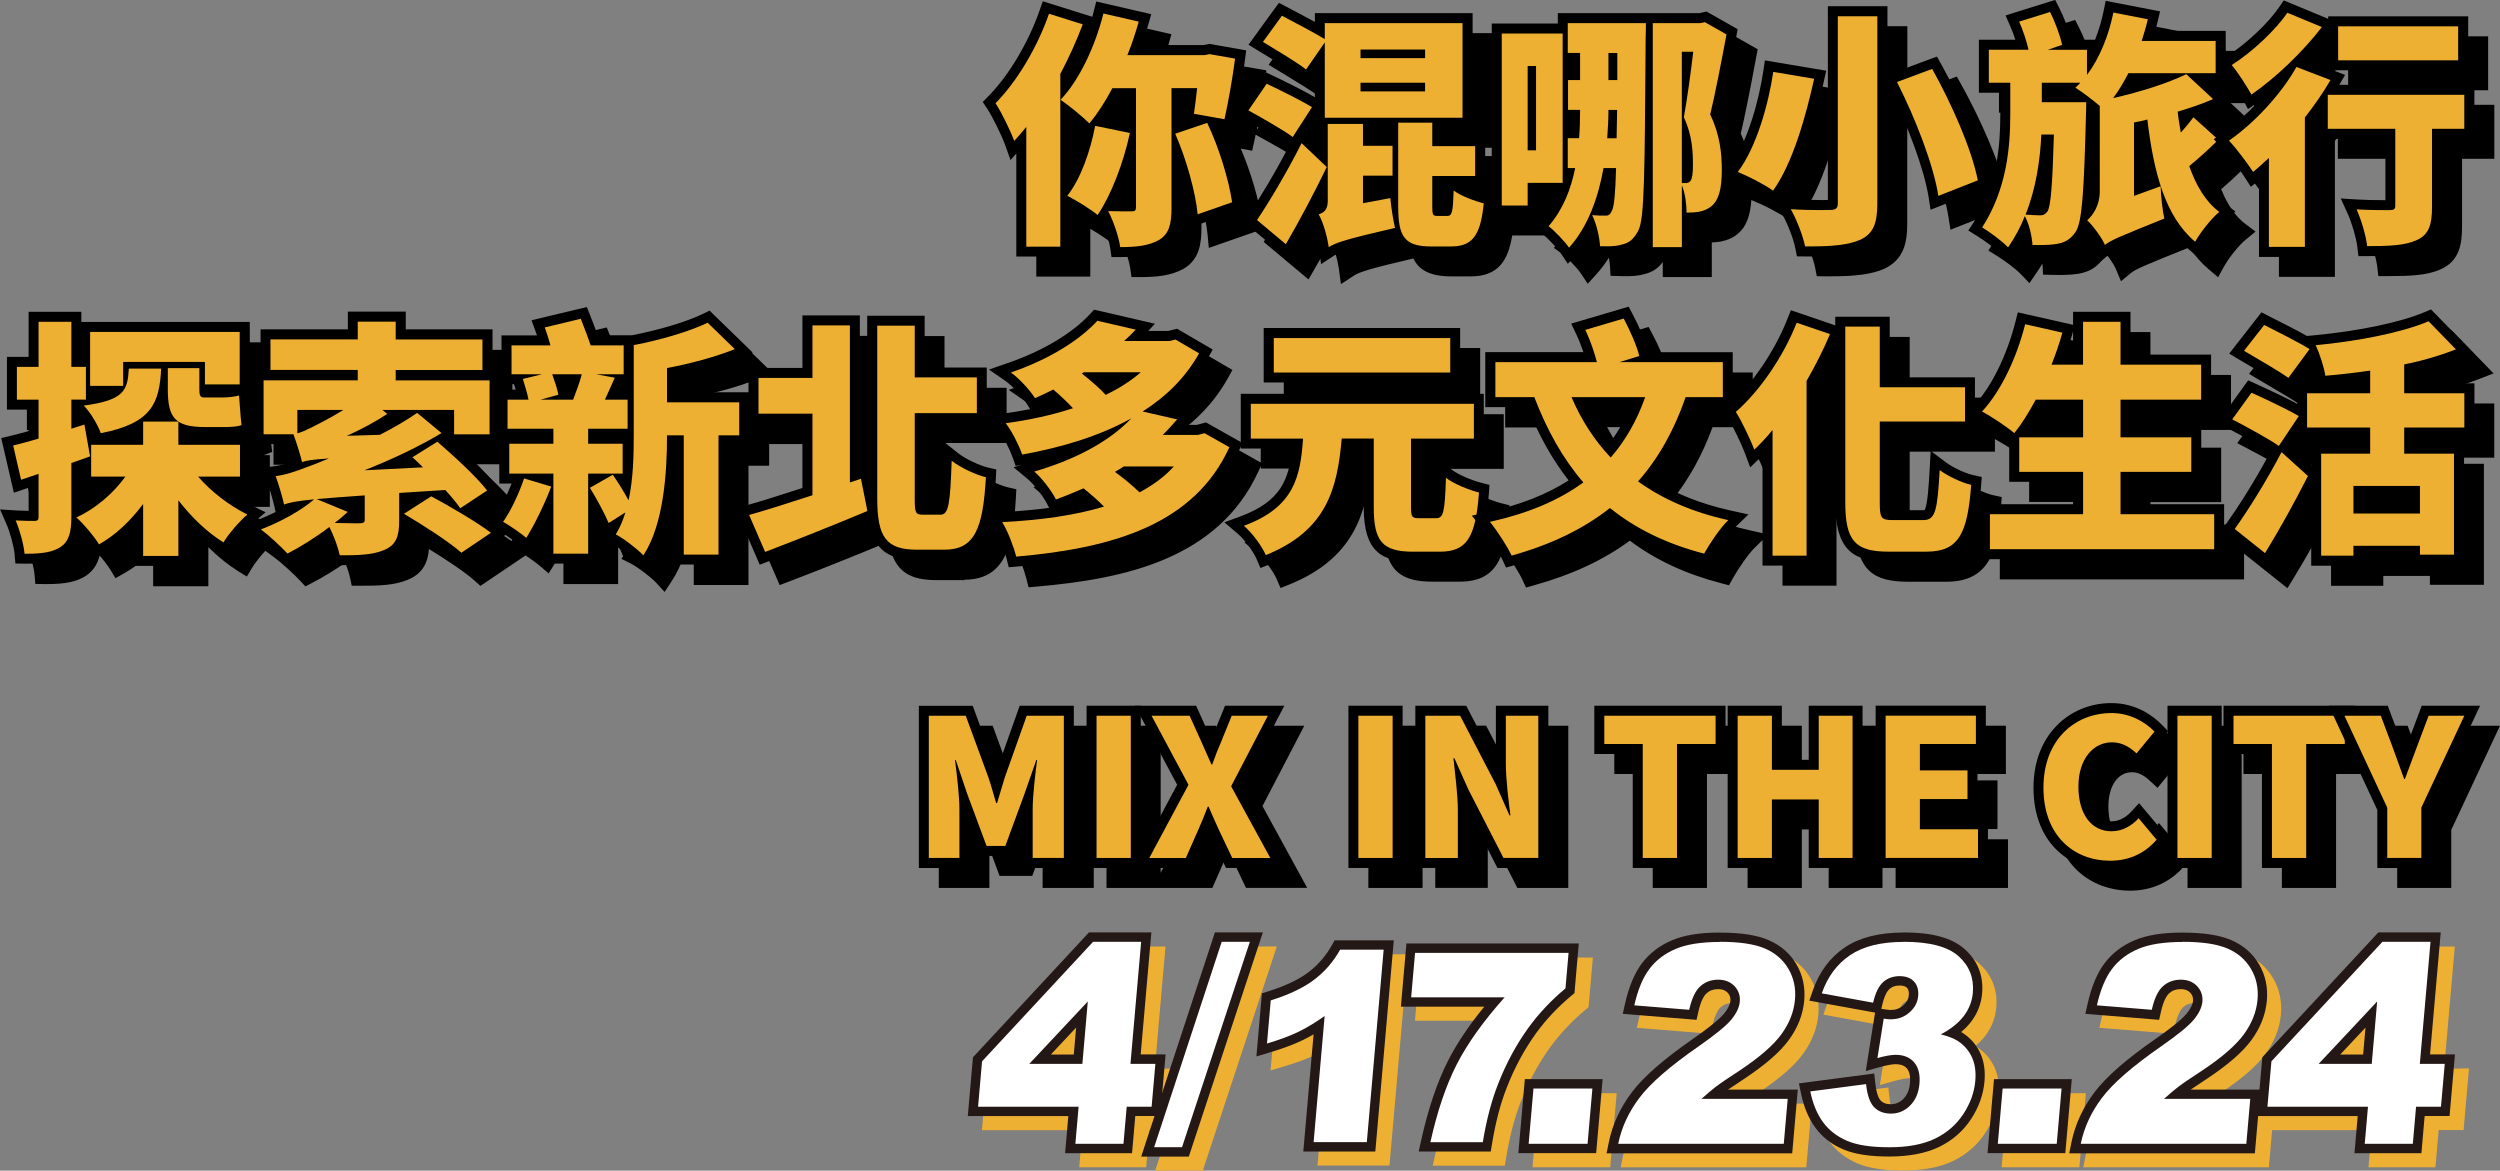 <?xml version="1.0" encoding="UTF-8"?><svg xmlns="http://www.w3.org/2000/svg" viewBox="0 0 532.86 249.52"><rect x="0" y="0" width="532.86" height="249.52" fill="#808080" stroke="none"/><defs><style>.d{fill:#eeb033;}.e{fill:#fff;}.f{fill:#231815;}</style></defs><g id="a"/><g id="b"><g id="c"><g><g><path d="M218.44,35.02l1.21,3.36,1.23-1.39v21.96h11.51v-10.17c1.62,.93,3.51,2.16,4.42,2.94l1.81,1.54,.79-1.17c.69,1.72,1.3,3.75,1.5,5.14l.26,1.83h1.85c3.2,0,6.55-.22,9.31-1.81,3.29-1.93,3.75-5.31,3.75-8.67v-5.38c.67,2.55,1.14,4.99,1.32,6.93l.25,2.72,2.58-.9,7.35-2.57,1.66-.58-.25-1.74c-.67-4.55-2.42-10.46-4.52-15.37l.41,.07,2.01,.36,.44-1.99c.09-.43,.2-.91,.3-1.42l1.68,.93c4.65,2.57,7.75,4.43,9.22,5.52l.41,.31c-3.13,6.02-6.48,11.48-8.52,14.5l-1.08,1.59,1.47,1.23,6.15,5.15,1.94,1.62,1.27-2.19c1.14-1.97,2.29-4.03,3.43-6.13,.73,1.32,1.51,4.17,1.76,5.98l.45,3.34,2.82-1.84c1.08-.71,3.45-1.5,12.62-3.62,1.2,2.47,3.57,3.81,8.07,3.81h4.2c5.83,0,7.94-3.4,8.8-8.72h9.66v-4.83h4.23c-.91,2.18-2.07,4.08-3.5,5.72l-1.52,1.75,1.88,1.36c.96,.7,3.15,3,3.84,4.03l1.51,2.27,1.83-2.02c.97-1.06,1.86-2.24,2.67-3.54,.13,.7,.22,1.37,.25,1.91l.11,1.95,1.96,.06c.5,.01,.98,.02,1.44,.02,1.17,0,2.54-.06,3.92-.47,1.64-.42,2.8-1.18,3.81-2.54v3.2h10.45v-7.38c.63-.03,1.19-.08,1.71-.16h.08c1.56-.31,2.8-.86,3.77-1.7,1.71-1.42,2.63-3.68,2.87-7.17l.57,.23c2.03,.81,5.35,2.51,7.06,3.74l1.73,1.25,.16-.22,1.3,2.25c1.13,1.96,2.44,5.36,2.8,7.27l.33,1.71,1.74,.02c.4,0,.8,0,1.19,0,5.56,0,8.88-.47,11.46-1.61,4.31-2.03,4.89-5.84,4.89-9.67V22.36l.18,.35c4.26,8.35,7.73,17.85,8.62,23.63l.41,2.63,2.48-.98,8.41-3.31,1.65-.65-.34-1.74c-1.44-7.37-6.08-17.42-9.95-24.37l-.89-1.6-1.71,.63-7.51,2.79-1.33,.49V5.59h-12.66V46.89c-.38,0-.89,.01-1.45,.01-2.18,0-4.54-.07-6.32-.18l-2.49-.16,.3-.41c3.55-4.92,6.54-12.98,9.12-24.63l.49-2.19-2.21-.37-8.72-1.47-2.14-.36-.32,2.15c-.89,6.04-3.19,14.7-6.77,19.8-.1-3.1-.56-6.68-2.33-10.63,.81-3.43,1.9-8.83,3.32-16.46l.28-1.49-1.32-.75-4.62-2.62-.72-.41-.81,.19-.65,.15h-30.2v2.21h-14.08V45.81l-1.2-.29c-1.31-.32-3.12-.98-4.43-1.64h4.22v-10.61h-9.14v-1.78h6.46V7.06h-33.62v1.88c-2.45-1.35-5.05-2.7-6.03-3.22l-1.63-.84-1.08,1.48-4.04,5.57-1.35,1.87,1.97,1.2c.46,.28,.95,.58,1.47,.89,2.65,1.61,5.94,3.6,7.52,4.85l1.78,1.4,1.29-1.87,.11-.16v4.87c-2.42-1.42-6.47-3.43-9.36-4.79l-1.64-.77-1.02,1.49-3.89,5.67-.74,1.08c.6-2.99,1.29-6.91,1.77-10.64l.26-2.02-2-.35-5.41-.95-.37-.07-.37,.07-.97,.18h-13.12c.48-1.38,.94-2.85,1.39-4.44l.61-2.15-2.18-.5-7.51-1.73-2.03-.47-.51,2.02c-.11,.41-.22,.83-.33,1.24l-1.38-.43-7.2-2.26-1.97-.62-.68,1.95c-2.4,6.89-6.58,13.89-10.9,18.27l-1.22,1.23,.96,1.44c1.13,1.7,3.11,5.77,3.76,7.58Zm66.69-3.53v3.62l-1.97-1.88-.42-.4,1.76-2.74v1.4h.63Zm11.77,1.73v-1.73h3.25v1.73h-3.25Zm0,11.8v-1.19h3.25v.57l-3.25,.62Zm14.76,3.12v-4.25h.35l-.03,.9c-.02,.66-.08,2.33-.19,3.35h-.12Zm-76.42-15.78c-.71,3.14-1.69,6.07-2.85,8.48v-11.04c1,.83,1.95,1.67,2.56,2.28l.28,.28Zm9.02-7.17v5.09l-4.26-.88c.9-1.3,1.78-2.72,2.61-4.21h1.65Zm-1.94,21.99c.68-1.38,1.33-2.88,1.94-4.44v4.46c-.55,0-1.23,0-1.94-.02Zm13.76-17.1v-4.89h.95c-.15,1.18-.29,2.23-.41,3.03l-.25,1.75-.3,.1Z"/><path d="M430.63,24.03v4.54c0,6.63-.64,15.23-5.65,23.01l-1.17,1.82,1.84,1.14c1.63,1.01,3.91,2.68,5.1,3.92l1.81,1.89,1.48-2.16c.46-.67,.89-1.34,1.29-2.01,.01,.14,.02,.27,.03,.4l.11,1.96,1.96,.05c.5,.01,.99,.02,1.47,.02,1.88,0,3.33-.11,4.41-.32,2.3-.47,3.83-1.49,5.13-3.41,.16-.23,.31-.49,.45-.78,.84,1.05,1.74,2.38,2.08,3.19l1.1,2.65,2.22-1.82c.92-.75,3.27-1.75,12.11-5.29l.25-.1c1.17,1.75,2.54,3.33,4.15,4.69l1.98,1.67,1.25-2.27c1.05-1.89,3.21-4.58,4.63-5.74l2.1-1.72-2.17-1.63c-2.08-1.56-3.78-3.99-5.16-7.41,1.59-1.35,3.2-2.83,4.68-4.29,1.42,1.56,3.67,4.58,4.61,6.04l1.28,1.99,1.74-1.41v16.36h11.93V30.03c.21-.28,.42-.55,.63-.83v4.65h14.39v13.08c-2.48,0-4.49-.06-5.99-.15l-3.53-.22,1.46,3.22c.94,2.08,1.86,5.24,2.08,7.19l.22,1.88h1.9c4.66,0,8.45-.11,11.39-1.45,4-1.76,4.55-5.4,4.55-9.08v-14.47h6.88v-11.51h-28.79l1.23-2.11-2.33-.9-.23-.09h28.8V7.74h-29.84v.54l-.52-.22-7.35-3.05-1.6-.66-.97,1.43c-2.36,3.47-7.2,8-11.24,10.53l-.16,.1v-5.57h-15.02c.19-.66,.36-1.33,.52-2.01l.5-2.15-2.17-.42-7.35-1.42-2.07-.4-.42,2.07c-.44,2.18-1.06,4.28-1.84,6.22h-5.07c-.53-2.1-1.56-4.82-2.61-6.88l-.82-1.6-1.71,.53-6.57,2.05-2.27,.71,.96,2.18c.41,.92,.8,1.97,1.14,3h-7.78v11.3h4.57Zm48.01-4.12c1.14,1.44,2.75,3.94,3.62,5.53l1.13,2.07,1.94-1.33,.08-.05c-2.21,2.36-4.64,4.51-7.04,6.2l-4.32-3.89c.98-.36,1.91-.73,2.78-1.11l3-1.3-2.39-2.22-1.97-1.83h3.18v-2.07Zm-17.39,23.07v-4.18c.27,1.29,.59,2.58,.94,3.84l-.94,.34Zm39.24-25.86v1.73l-4.62-1.77c1.66-1.73,3.23-3.52,4.62-5.3v5.35Z"/><path d="M205.58,123.56c5.82,0,8.44-3.31,9.72-8.08l.77,1.21c1.06,1.65,2.24,4.78,2.72,6.73l.44,1.76,1.81-.16c18.51-1.62,38.6-5.8,47.19-24.56l.51-1.1v.51h10.95c-.67,6.61-2.42,11.29-11.03,14.47l-3.42,1.26,2.78,2.36c1.46,1.24,3.37,3.79,4.1,5.47l.82,1.91,1.93-.78c13.59-5.5,16.29-15.07,17.31-24.69h2.77v12.53c0,9.65,4.01,11.58,10.48,11.58h5.67c5.37,0,7.97-2.36,9.31-6.83,1.39,1.76,3.38,4.87,4.09,6.43l.76,1.65,1.75-.49c8.06-2.24,14.75-5.36,20.38-9.5,5.5,4.13,11.91,7.11,19.54,9.09l1.6,.42,.8-1.45c1.15-2.08,3.3-5.22,4.76-6.64l2.84-2.75-3.86-.85c-6.28-1.39-11.83-3.61-16.54-6.61,3.5-4.4,6.3-9.46,8.49-15.4h7.15l-.73,.64,1,1.55c1.16,1.79,3.09,5.89,3.73,7.62l1.13,3.04,2.34-2.25c.1-.09,.19-.18,.29-.28v23.46h11.51v-38.81c1.59-2.8,2.9-5.37,3.99-7.79v33.07c0,10.61,4.15,12.69,11.32,12.69h8.14c9.61,0,10.96-7.34,11.63-16.2l.14-1.85-1.81-.39c-1.66-.36-4.42-1.65-5.89-2.77l-3.19-2.41-.22,3.99c-.15,2.72-.43,7.75-1.09,8.64-.04,0-.12,.02-.25,.02h-6.57c-.24,0-.42,0-.55-.01-.03-.34-.05-.88-.05-1.59v-15.15h18.17v-2.67l.48,.26c1.95,1.05,5.17,3.22,6.5,4.36l.31,.27v8.5h13.61v4.78h-19.86v11.72h52.06v-5.49l.9,.72,6.46,5.15,1.89,1.5,1.26-2.06c2.77-4.55,5.52-9.43,8.03-14.26v15.81h11.14v-2.1h9.93v1.89h11.51v-25.79h-10.61v-1.31h12.82v-11.56h-12.82v-2.29c3.36-.76,6.61-1.75,9.68-2.95l2.99-1.17-2.24-2.3-5.83-5.99-1.02-1.04-1.34,.57c-5.16,2.19-13.92,4.03-23.43,4.94l-1.68,.16c-2.12-1.19-4.93-2.62-7.11-3.72l-1.03-.52-1.56-.8-1.08,1.38-4.31,5.52-1.48,1.9,2.06,1.24c.79,.47,1.7,1,2.64,1.56,2.46,1.44,5.24,3.06,6.64,4.1l1.72,1.28,1.27-1.72,3.29-4.47c.36,1.1,.65,2.22,.77,3.04l.19,1.3h-4.09v4.38c-2.67-1.44-6.55-3.24-8.86-4.29l-1.59-.72-1.02,1.41-4.1,5.67-1.44,1.99,2.17,1.14c4.23,2.22,7.34,3.97,9.08,5.12-3.29,6.18-7.02,11.96-9.3,15.14l-.5,.7v-4.74h-19.96v-4.78h15.08v-11.61h-15.08v-3.78h17.18v-11.72h-17.18v-9.14h-12.24v2.77l-1.82-.41-7.93-1.79-2.02-.46-.51,2.01c-1.78,7.05-5.08,13.78-8.62,17.59v-5.75h-18.17v-12.92h-11.61v1.84l-.44-.15-7.09-2.42-1.92-.65-.75,1.89c-2.6,6.57-7.01,13.18-11.65,17.52v-10.46h-17.95c-.66-2.53-2.24-5.95-3.42-8.17l-.82-1.53-1.67,.49-8.2,2.42-2.39,.7,1.07,2.25c.54,1.13,1.08,2.49,1.54,3.84h-20.92v11.72h8.98c2.47,6.11,5.36,11.25,8.78,15.61-4.67,3.01-10.34,5.23-17.25,6.77l-.16,.04c.18-1.25,.33-2.59,.44-4.05l.13-1.78-1.73-.44c-2-.51-4.98-1.74-6.23-2.75l-3.31-2.67-.15,4.25c-.07,1.91-.19,5.25-.47,6.56h-2.73c0-.07,0-.15,0-.24v-12.47h13.4v-11.66h-51.8v10.31l-1.39-.79-5.31-2.99-.76-.43-.84,.23-1.09,.29h-2.39l2.13-2.47-3.45-.79-2.75-.63c3.69-2.98,6.65-6.45,8.81-10.34l1.01-1.82-1.8-1.05-5.04-2.94-.75-.44-.84,.21-1.01,.25h-4.29l1.43-1.53-3.6-.83-8.19-1.89-1.21-.28-.84,.91c-3.83,4.15-10.07,7.87-17.57,10.46l-3.98,1.38,3.47,2.39c1.37,.94,3.54,3.25,4.56,4.85l.76,1.19c-1.77,.35-3.61,.66-5.5,.92l-3.73,.51v-10.3h-13.24v-11.03h-12.24v32.06l-1.57,.53v-32.64h-12.24v11.19h-11.5v5.2h-15.23v-3.43c3.77-.79,8.66-2.02,13.11-3.81l3.03-1.22-2.34-2.28-5.78-5.62-1.07-1.04-1.34,.65c-3.51,1.71-9.34,3.47-15.23,4.6h-7.27c-.51-1.42-1.1-2.94-1.64-4.31l-.68-1.72-1.8,.43-7.67,1.84-2.32,.56,.82,2.24c.11,.3,.22,.63,.34,.98h-7.56v10.4h2.67c.1,.32,.22,.72,.35,1.15h-3.43v-4.1h-1.52v-8.72h-18.49v-3.78h-12.35v3.78h-18.6v8.72h-1.47v15.76h6.98c.44,1.3,.9,2.83,1.15,3.78-1.37,.46-2.5,.74-3.72,.92l-2.62,.37,.93,2.48c.59,1.57,1.45,4.6,1.7,5.75l.25,1.17c-1.27,.63-2.59,1.21-3.86,1.69l-.49,.18,2.22-1.86-2.93-1.44c-2.14-1.06-4.27-2.46-6.2-4.05h5.81v-11.03h-1.29c.08-.03,.17-.06,.25-.09l1.55-.6-.21-1.65c-.12-.96-.24-2.51-.34-3.88-.06-.86-.12-1.69-.18-2.34v-.04h.17v-15.45H21.6v-2.15H10.35v9.61H5.73v11.24h4.62v4.57c-1.42,.4-2.65,.74-3.77,1l-2.07,.48,.48,2.07,1.68,7.3,.53,2.29,2.23-.75,.92-.31v4.93c-.76-.01-1.7-.04-2.62-.09l-3.47-.22,1.39,3.19c.79,1.82,1.58,4.76,1.72,6.42l.16,1.92,1.93,.03c.24,0,.48,0,.71,0,3.8,0,6.23-.53,8.15-1.76,1.67-1.13,2.5-2.64,2.91-4.32,.91,1.05,1.78,2.19,2.31,3.06l1.07,1.77,1.8-1.02c2.18-1.23,4.27-2.83,6.23-4.77v7.51h11.77v-8.34c2.03,2.04,4.18,3.77,6.36,5.13l1.84,1.14,1.11-1.85c.61-1.02,1.73-2.43,2.84-3.64l2.05,1.52c1.54,1.14,4.16,3.57,5.38,4.88l1.1,1.19,1.44-.75c2.32-1.2,4.79-2.71,7.07-4.29,.45,1.15,.81,2.3,1.01,3.21l.36,1.69h1.72c4.2,0,7.4-.09,10.22-1.27,3.35-1.37,4.29-3.86,4.51-6.56,3.59,2.2,7.7,4.92,9.74,6.75l1.24,1.11,1.38-.93,6.3-4.25,1.94-1.31c1.12,.74,2.36,1.63,3.04,2.22l1.88,1.61,1.31-2.1c.59-.95,1.22-2.06,1.84-3.24v7.61h11.66v-8.43c.1,.22,.19,.42,.27,.61l.79,1.88-.36,.57,2.1,1.05c1.32,.66,4.22,2.87,5.27,4l1.84,2,1.5-2.28c2.33-3.54,3.89-8.4,4.71-14.74v15.54h11.66v-25.42h4.41v-4.62h11.34v13.71c-4.56,1.47-8.84,2.85-11.93,3.7l-2.37,.65,.98,2.25,3.41,7.88,.81,1.87,1.9-.72c6.57-2.5,14.32-5.6,21.36-8.54,1.11,6.7,4.82,8.2,10.24,8.2h5.88Zm291.29-22.61v2.55l-4.45-4.03,1.45-2.17v.21h13.45v1.31h-10.45v2.13Zm10.45-15.26v.26h-2.09c.7-.08,1.4-.17,2.09-.26Zm.68,25.89v-1.63h9.93v1.63h-9.93Zm-165.45-20.54h9.23c-1.19,2.72-2.63,5.21-4.3,7.45-1.89-2.27-3.54-4.76-4.93-7.45Zm94.58,4.3c.75-1.12,1.51-2.37,2.29-3.78h6.7v3.78h-8.99Zm8.99-20.49v4.99h-1.53c.5-1.44,.93-2.81,1.3-4.14l.23-.85Zm-199.58,30.94h2.11c-.39,.26-.8,.52-1.23,.77-.29-.26-.58-.51-.88-.77Zm-6.28-20.07h.24l-.15,.08-.09-.08Zm-11.86,4.09c.16,.14,.32,.29,.49,.44-1,.27-2.04,.53-3.09,.76,.91-.39,1.77-.8,2.61-1.21Zm6.45,20.98c.15,.12,.29,.24,.43,.36-.88,.2-1.78,.4-2.71,.58,.79-.31,1.55-.63,2.28-.94Zm-17.91-14.99c1.11,1.37,2.53,4.23,3.17,6.04l.6,1.71,1.38-.25-1.83,.53,3.07,2.56c1.28,1.07,3.26,3.62,4.08,5.25l.43,.85c-3.09,.42-6.44,.71-10.08,.9l-2.02,.1c.43-2.29,.64-4.81,.79-7.42l.1-1.79-1.75-.4c-1.7-.39-4.82-1.8-6.45-3.11l-3.31-2.65-.15,4.24c-.1,3.03-.27,7.91-.74,9.45h-2.86c-.02-.47-.02-1.04-.02-1.29v-16.1h13.24v-1.56l2.36,2.92Zm-104.13,11.51h.5c-1.01,2.59-2.33,5.19-3.56,6.95l-.73,1.05c-1.03-.72-2.21-1.49-3.48-2.28l3.72-2.46,1.91-1.26-1.4-1.81c-1.93-2.49-5.32-5.75-8.45-8.55h9.36v8.35h2.13Zm12.09-21.17h.47c-.09,.25-.17,.49-.26,.73-.06-.23-.13-.48-.21-.73Zm12.31,0v1.15h-.73c.17-.38,.34-.76,.52-1.15h.21Zm-38.29,7.62v.5l-.61-.5h.61Zm-66.29,2.98v.17h-.39c.13-.06,.26-.11,.39-.17Zm-11.03,14.82v-3.62h4.72c-1.45,1.4-3.05,2.63-4.72,3.62Z"/><polygon points="275.75 74.18 273.63 74.18 273.63 76.3 273.63 83.66 273.63 85.79 275.75 85.79 313.37 85.79 315.49 85.79 315.49 83.66 315.49 76.3 315.49 74.18 313.37 74.18 275.75 74.18"/><polygon points="222.23 189.26 224.36 189.26 231 189.26 233.13 189.26 233.13 187.13 233.13 156.81 233.13 154.68 231 154.68 223.09 154.68 221.59 154.68 221.09 156.1 216.67 168.53 212.09 156.07 211.58 154.68 210.09 154.68 202.23 154.68 200.1 154.68 200.1 156.81 200.1 187.13 200.1 189.26 202.23 189.26 208.75 189.26 210.88 189.26 210.88 187.13 210.88 180.82 212.54 185.3 213.05 186.69 214.53 186.69 218.53 186.69 220.02 186.69 220.53 185.3 222.23 180.67 222.23 187.13 222.23 189.26"/><path d="M278,154.68h-12.64l-.54,1.33-2.2,5.42c-.06,.14-.12,.28-.18,.42-.08-.17-.15-.34-.23-.51l-2.44-5.41-.57-1.25h-23.35v34.58h22.55l.56-1.27,2.61-5.91c.1-.22,.19-.44,.29-.66,.11,.23,.21,.46,.32,.69l2.82,5.93,.58,1.21h13.04l-1.72-3.15-7.81-14.29,7.3-14.03,1.62-3.11Zm-30.17,3.13l7.33,13.71-7.77,14.51v-29.04l.44,.82Z"/><polygon points="291.66 154.68 291.66 156.81 291.66 187.13 291.66 189.26 293.79 189.26 301.08 189.26 303.21 189.26 303.21 187.13 303.21 156.81 303.21 154.68 301.08 154.68 293.79 154.68 291.66 154.68"/><path d="M323.42,189.26h10.85v-34.58h-11.18v12.15h0l-5.73-11.01-.6-1.15h-10.84v34.58h11.19v-12.31l5.72,11.16,.59,1.16Z"/><polygon points="363.83 189.26 363.83 187.13 363.83 164.97 369.93 164.97 372.06 164.97 372.06 162.84 372.06 156.81 372.06 154.68 369.93 154.68 346.21 154.68 344.08 154.68 344.08 156.81 344.08 162.84 344.08 164.97 346.21 164.97 352.27 164.97 352.27 187.13 352.27 189.26 354.4 189.26 361.7 189.26 363.83 189.26"/><polygon points="401.24 189.26 401.24 187.13 401.24 156.81 401.24 154.68 399.12 154.68 391.9 154.68 389.77 154.68 389.77 156.81 389.77 166.21 384.05 166.21 384.05 156.81 384.05 154.68 381.92 154.68 374.62 154.68 372.49 154.68 372.49 156.81 372.49 187.13 372.49 189.26 374.62 189.26 381.92 189.26 384.05 189.26 384.05 187.13 384.05 176.79 389.77 176.79 389.77 187.13 389.77 189.26 391.9 189.26 399.12 189.26 401.24 189.26"/><polygon points="425.41 164.97 427.54 164.97 427.54 162.84 427.54 156.81 427.54 154.68 425.41 154.68 406.17 154.68 404.04 154.68 404.04 156.81 404.04 187.13 404.04 189.26 406.17 189.26 425.86 189.26 427.99 189.26 427.99 187.13 427.99 181.02 427.99 178.89 425.86 178.89 415.6 178.89 415.6 176.71 423.62 176.71 425.75 176.71 425.75 174.58 425.75 168.46 425.75 166.34 423.62 166.34 415.6 166.34 415.6 164.97 425.41 164.97"/><path d="M466.25,189.26h11.55v-34.58h-11.55v5.29l-1.25-1.27c-1.68-1.71-5.31-4.59-10.73-4.59-4.48,0-8.61,1.7-11.64,4.8-3.24,3.31-4.95,7.88-4.95,13.23,0,12.23,8.21,17.7,16.35,17.7,4.59,0,8.57-1.81,11.52-5.22l.71-.82v5.47Zm-.69-7.41l-3.83-4.57-1.56-1.85-1.64,1.78c-.88,.95-2.32,2.09-4.22,2.09-4.44,0-4.92-5.18-4.92-7.41,0-4.36,2.01-7.29,5-7.29,1.32,0,2.43,.52,3.82,1.8l1.65,1.52,1.43-1.73,3.83-4.65,1.12-1.36v22.49l-.69-.82Z"/><path d="M510.96,189.26h11.51v-12.37l8.97-19.18,1.42-3.03h-12.44l-.52,1.38-2.53,6.72-.59,1.57c-.18-.51-.37-1.02-.55-1.53l-2.54-6.76-.52-1.38h-34.99v10.29h8.19v24.29h11.55v-24.29h7.48l5.55,11.91v12.38Z"/></g><g><g><g><path class="d" d="M237.85,53.74l-.13-.91c-.29-2.02-1.35-5.2-2.38-7.17-.17,.27-.34,.54-.51,.79l-.67,.99-.91-.77c-1.29-1.1-4.41-3.03-6.18-3.92v10.9h-9.38V29.94c-.19,.22-1.9,2.14-1.9,2.14l-.61-1.68c-.68-1.9-2.69-6.02-3.88-7.81l-.48-.72,.61-.62c4.43-4.48,8.7-11.64,11.15-18.67l.34-.97,9.26,2.9-.4,1.05c-1.32,3.49-2.95,7.1-4.71,10.45v2.39c2.97-3.98,5.54-9.66,7.1-15.79l.26-1.01,9.62,2.22-.3,1.08c-.6,2.13-1.22,4.03-1.88,5.79h14.73l1.25-.23,6.6,1.15-.13,1.01c-.62,4.85-1.61,10.04-2.27,13.02l-.22,.99-3.4-.6c2.42,5.12,4.52,11.88,5.26,16.93l.13,.87-9.47,3.32-.12-1.36c-.34-3.68-1.7-9.06-3.44-13.75v12.28c0,3.52-.55,6.19-3.21,7.75-2.55,1.47-5.73,1.67-8.79,1.67h-.92Zm-1.52-9.79c1.91,.05,3.92,.05,4.74,.05v-12.18c-1.21,4.44-2.89,8.75-4.74,12.13Zm-9.26-3.42c2.13-2.97,3.98-7.62,5.07-12.77l-.69-.69c-.98-.98-2.83-2.55-4.38-3.74v17.21Zm14-13.2v-7.46h-3.34c-1.19,2.2-2.49,4.24-3.81,5.99l7.15,1.47Zm9.69-.02l5.07-1.72-2.55-.45,.14-1.02c.15-1.07,.36-2.59,.55-4.25h-3.21v7.44Z"/><path d="M235.2,2.88l7.51,1.73c-.68,2.42-1.47,4.83-2.42,7.14h16.39l1.16-.21,5.41,.95c-.58,4.52-1.52,9.61-2.26,12.92l-6.51-1.16c.21-1.47,.47-3.41,.68-5.46h-5.46v25.53c0,3.47-.53,5.57-2.68,6.83-2.1,1.21-4.78,1.52-8.25,1.52-.31-2.21-1.47-5.62-2.57-7.67,2.05,.05,4.25,.05,4.99,.05,.68,0,.94-.16,.94-.84V18.8h-5.04c-1.52,2.89-3.2,5.46-4.89,7.51-1.37-1.37-4.41-3.89-6.15-5.04,4.04-4.25,7.35-11.35,9.14-18.39m-11.61,.05l7.2,2.26c-1.31,3.47-2.94,7.09-4.78,10.56V52.57h-7.25V27.05c-.84,1.05-1.73,2.05-2.57,2.99-.68-1.89-2.73-6.15-3.99-8.04,4.52-4.57,8.88-11.82,11.4-19.07m33.72,23.27c2.57,5.36,4.62,12.24,5.31,16.91l-7.35,2.57c-.42-4.62-2.42-11.82-4.78-17.18l6.83-2.31m-23.9,.63l7.41,1.52c-1.42,6.57-4.04,13.29-6.88,17.49-1.42-1.21-4.68-3.2-6.46-4.1,2.78-3.52,4.89-9.35,5.94-14.92M222.26,.28l-.68,1.95c-2.4,6.89-6.58,13.89-10.9,18.27l-1.22,1.23,.96,1.44c1.13,1.7,3.11,5.77,3.76,7.58l1.21,3.36,1.23-1.39v21.96h11.51v-10.17c1.62,.93,3.51,2.16,4.42,2.94l1.81,1.54,.79-1.17c.69,1.72,1.3,3.75,1.5,5.14l.26,1.83h1.85c3.2,0,6.55-.22,9.31-1.81,3.29-1.93,3.75-5.31,3.75-8.67v-5.38c.67,2.55,1.14,4.99,1.32,6.93l.25,2.72,2.58-.9,7.35-2.57,1.66-.58-.25-1.74c-.67-4.55-2.42-10.46-4.52-15.37l.41,.07,2.01,.36,.44-1.99c.67-3,1.67-8.23,2.29-13.11l.26-2.02-2-.35-5.41-.95-.37-.07-.37,.07-.97,.18h-13.12c.48-1.38,.94-2.85,1.39-4.44l.61-2.15-2.18-.5-7.51-1.73-2.03-.47-.51,2.02c-.11,.41-.22,.83-.33,1.24l-1.38-.43-7.2-2.26-1.97-.62h0Zm29.57,20.64h.95c-.15,1.18-.29,2.23-.41,3.03l-.25,1.75-.3,.1v-4.89h0Zm-13.47,0h1.65v5.09l-4.26-.88c.9-1.3,1.78-2.72,2.61-4.21h0Zm-10.22,15.65v-11.04c1,.83,1.95,1.67,2.56,2.28l.28,.28c-.71,3.14-1.69,6.07-2.85,8.48h0Zm9.93,6.34c.68-1.38,1.33-2.88,1.94-4.44v4.46c-.55,0-1.23,0-1.94-.02h0Z"/></g><g><path class="d" d="M282.16,52.82c-.27-2-1.16-5.2-2.01-6.57l-.7-1.14,1.27-.42c.75-.25,1.22-.47,1.22-1.83v-3.13c-2.24,4.44-4.61,8.83-6.95,12.85l-.63,1.09-7.85-6.58,.54-.8c2.24-3.32,6.06-9.57,9.44-16.27l.65-1.28,4.81,4.57v-7.16h-.63V12.44l-2.7,3.91-.89-.7c-1.62-1.28-4.94-3.29-7.6-4.91l-2.47-1.51,5.26-7.24,.81,.42c1.2,.63,4.8,2.51,7.59,4.09V3.86h31.49V26.16h-6.46v3.91h9.14v8.48h-6.52l1.54,1.2c1.24,.97,4.09,2.07,6.01,2.54l.89,.22-.09,.92c-.71,7.4-2.89,10.16-8.04,10.16h-4.2c-4.41,0-6.5-1.34-7.43-3.98h-.06c-10.13,2.33-12.51,3.13-13.79,3.96l-1.41,.92-.23-1.67Zm26.25-7.88c.25-.72,.33-3.25,.37-4.38l.07-2h-2.51v5.4c0,.19,0,.67,.03,.98h2.05Zm-16.83-2.9l5.38-1.02v-2.52h-5.38v3.54Zm5.38-12.02v-3.86h-5.38v3.86h5.38Zm-22.05,.03c-1.5-1.12-4.64-3-9.34-5.6l-1.02-.57,5.06-7.39,.82,.39c3.08,1.45,7.49,3.65,9.77,5.04l.93,.57-5.3,8.23-.91-.68Z"/><path d="M273.23,3.35c2.63,1.37,6.78,3.57,9.14,4.99v-3.41h29.36V25.1h-29.36V9.03l-3.99,5.78c-2-1.57-6.36-4.15-9.19-5.88l4.04-5.57m16.76,9.03h13.76v-1.84h-13.76v1.84m0,7.09h13.76v-1.84h-13.76v1.84m-20.01-1.63c2.78,1.31,7.35,3.57,9.66,4.99l-4.1,6.36c-2.05-1.52-6.51-4.04-9.45-5.67l3.89-5.67m35.3,8.3v4.99h9.14v6.36h-9.14v6.46c0,1.84,.11,2.05,1.1,2.05h2.15c.95,0,1.16-.79,1.31-5.41,1.42,1.1,4.47,2.26,6.41,2.73-.68,7.09-2.57,9.19-6.99,9.19h-4.2c-5.73,0-7.04-2.1-7.04-8.51V26.15h7.25m-14.76,.26v4.67h6.3v6.36h-6.3v5.88l5.83-1.1c.16,1.94,.63,4.78,1,6.36-10.56,2.42-12.76,3.2-14.13,4.1-.26-1.94-1.15-5.36-2.15-6.99,1.1-.37,1.94-.94,1.94-2.84V26.41h7.51m-13.08,4.1l5.36,5.1c-2.68,5.52-5.67,11.19-8.72,16.44l-6.15-5.15c2.63-3.89,6.41-10.24,9.51-16.39m-4.85-29.89l-1.08,1.48-4.04,5.57-1.35,1.87,1.97,1.2c.46,.28,.95,.58,1.47,.89,2.65,1.61,5.94,3.6,7.52,4.85l1.78,1.4,1.29-1.87,.11-.16v4.87c-2.42-1.42-6.47-3.43-9.36-4.79l-1.64-.77-1.02,1.49-3.89,5.67-1.32,1.93,2.05,1.13c4.65,2.57,7.75,4.43,9.22,5.52l.41,.31c-3.13,6.02-6.48,11.48-8.52,14.5l-1.08,1.59,1.47,1.23,6.15,5.15,1.94,1.62,1.27-2.19c1.14-1.97,2.29-4.03,3.43-6.13,.73,1.32,1.51,4.17,1.76,5.98l.45,3.34,2.82-1.84c1.08-.71,3.45-1.5,12.62-3.62,1.2,2.47,3.57,3.81,8.07,3.81h4.2c6.67,0,8.46-4.44,9.1-11.12l.18-1.84-1.79-.44c-1.31-.32-3.12-.98-4.43-1.64h4.22v-10.61h-9.14v-1.78h6.46V2.8h-33.62v1.88c-2.45-1.35-5.05-2.7-6.03-3.22l-1.63-.84h0Zm5.89,27.95l1.76-2.74v1.4h.63v3.62l-1.97-1.88-.42-.4h0Zm14.16-1.34h3.25v1.73h-3.25v-1.73h0Zm0,12.34h3.25v.57l-3.25,.62v-1.19h0Zm14.76,.05h.35l-.03,.9c-.02,.66-.08,2.33-.19,3.35h-.12v-4.25h0Z"/></g><g><path class="d" d="M333.54,53.37c-.77-1.15-3.03-3.52-4.1-4.3l-.94-.68,.76-.88c1.81-2.09,3.22-4.56,4.24-7.48h-6.84v4.83h-7.64V6.07h14.08V3.86h29.25l1.18-.28,5.65,3.2-.14,.75c-1.47,7.9-2.58,13.39-3.39,16.76,2.12,4.56,2.41,8.64,2.41,12.04,0,4.35-.8,6.95-2.59,8.44-.81,.7-1.89,1.17-3.26,1.43-.78,.12-1.62,.17-2.66,.18v7.35h-8.33v-9.95c-.23,3.18-.57,4.91-1.1,5.88-1.12,2.08-2.19,2.99-4.09,3.46-.94,.29-2.04,.42-3.6,.42-.45,0-.92-.01-1.41-.02l-.98-.03-.05-.98c-.07-1.24-.41-3.07-.94-4.66-1.1,2.15-2.37,4.03-3.83,5.63l-.92,1.01-.76-1.13Zm6.85-8.52c.66,.03,1.26,.03,1.81,.03h.15s.11-.1,.3-.52c.46-.97,.64-5.12,.72-7.49h-.7c-.57,2.92-1.33,5.58-2.27,7.98Zm-6.27-6.82c.1-.38,.2-.76,.29-1.15h-.29v1.15Zm25.42-.28c.09-.26,.24-.92,.24-2.57,0-1.32-.03-2.74-.24-4.25v6.82Zm-23.96-9.36c.08-1.25,.12-2.54,.14-3.91h-1.6v3.91h1.46Zm.14-12.4v-3.65h-1.6v3.65h1.6Zm23.82-2.59c.06-.45,.11-.89,.16-1.32h-.16v1.32Z"/><path d="M363.37,4.72l4.62,2.62c-1,5.36-2.42,12.76-3.47,17.07,2.15,4.47,2.47,8.46,2.47,11.92,0,3.99-.68,6.36-2.21,7.62-.74,.63-1.68,1-2.78,1.21-.68,.1-1.47,.16-2.52,.16,0-1.63-.26-4.04-1-5.83v13.18h-6.2V4.93h10.19l.89-.21m-2.47,6.3h-2.42v28h.89c.32,0,.68-.11,.95-.47,.37-.47,.53-1.57,.53-3.36,0-2.68-.1-6.3-1.94-10.19,.68-3.68,1.52-9.72,2-13.97m-10.09-6.09s0,2.36-.05,3.15c-.21,28.53-.21,38.61-1.58,41.08-1.05,1.94-1.94,2.57-3.41,2.94-1.01,.31-2.1,.39-3.35,.39-.44,0-.9-.01-1.38-.02-.1-1.89-.74-4.73-1.68-6.62,1.1,.1,2.05,.1,2.84,.1,.05,0,.1,0,.15,0,.54,0,.89-.29,1.27-1.16,.42-.89,.68-3.41,.84-8.98h-2.68c-1.1,6.15-3.26,12.45-7.35,16.97-.84-1.26-3.2-3.73-4.36-4.57,3.1-3.57,4.78-7.93,5.67-12.4h-1.58v-6.36h2.42c.16-2.1,.21-4.15,.21-6.04h-2.57v-6.36h2.57v-5.78h-2.63V4.93h16.65m-7.98,12.14h1.89v-5.78h-1.89v5.78m1.84,6.36h-1.84c0,1.84-.1,3.89-.26,6.04h2l.11-6.04m-11.61-16.28v31.83h-7.46v4.83h-5.52V7.14h12.98m-7.46,24.9h1.79V14.07h-1.79v17.97M363.7,2.46l-.81,.19-.65,.15h-30.2v2.21h-14.08V45.93h9.77v-4.83h4.23c-.91,2.18-2.07,4.08-3.5,5.72l-1.52,1.75,1.88,1.36c.96,.7,3.15,3,3.84,4.03l1.51,2.27,1.83-2.02c.97-1.06,1.86-2.24,2.67-3.54,.13,.7,.22,1.37,.25,1.91l.11,1.95,1.96,.06c.5,.01,.98,.02,1.44,.02,1.17,0,2.54-.06,3.92-.47,1.64-.42,2.8-1.18,3.81-2.54v3.2h10.45v-7.38c.63-.03,1.19-.08,1.71-.16h.08c1.56-.31,2.8-.86,3.77-1.7,2.03-1.68,2.95-4.54,2.95-9.23,0-3.43-.29-7.54-2.35-12.15,.81-3.43,1.9-8.83,3.32-16.46l.28-1.49-1.32-.75-4.62-2.62-.72-.41h0Z"/></g><g><path class="d" d="M383.86,53.58l-.16-.86c-.39-2.04-1.73-5.52-2.92-7.6l-.99-1.72,1.98,.13c1.79,.12,4.18,.19,6.38,.19,.86,0,1.53-.01,1.91-.03,.37,0,.54-.04,.6-.06,0-.03,0-.12,0-.3V2.39h10.53V43.38c0,4.01-.72,7.03-4.23,8.68-2.46,1.09-5.66,1.53-11.07,1.53-.38,0-2.04-.01-2.04-.01Zm28.25-11.66c-.91-5.88-4.41-15.5-8.72-23.95l-.54-1.07,9.49-3.52,.44,.8c3.82,6.87,8.41,16.8,9.83,24.06l.17,.87-10.47,4.12-.2-1.32Zm-34.82-.4c-1.77-1.28-5.2-3.03-7.28-3.87l-1.3-.52,.85-1.11c3.93-5.17,6.42-14.46,7.36-20.84l.16-1.08,10.9,1.84-.24,1.09c-2.56,11.5-5.48,19.43-8.95,24.24l-.62,.86-.86-.62Z"/><path d="M400.14,3.46V43.38c0,4.41-.95,6.46-3.63,7.72-2.52,1.11-5.99,1.42-10.6,1.42-.38,0-.77,0-1.17,0-.42-2.21-1.84-5.83-3.05-7.93,2.18,.14,4.69,.19,6.45,.19,.88,0,1.57-.01,1.95-.03,1.21,0,1.63-.37,1.63-1.42V3.46h8.41m11.71,11.24c4.15,7.46,8.4,17.02,9.72,23.74l-8.41,3.31c-1-6.46-4.83-16.44-8.82-24.27l7.51-2.79m-33.88,.63l8.72,1.47c-1.79,8.04-4.57,18.02-8.77,23.85-1.89-1.37-5.41-3.15-7.51-3.99,3.99-5.25,6.57-14.55,7.56-21.33m24.3-14h-12.66V42.63c-.38,0-.89,.01-1.45,.01-2.18,0-4.54-.07-6.32-.18l-2.49-.16,.3-.41c3.55-4.92,6.54-12.98,9.12-24.63l.49-2.19-2.21-.37-8.72-1.47-2.14-.36-.32,2.15c-.92,6.26-3.35,15.34-7.15,20.35l-1.69,2.23,2.6,1.04c2.03,.81,5.35,2.51,7.06,3.74l1.73,1.25,.16-.22,1.3,2.25c1.13,1.96,2.44,5.36,2.8,7.27l.33,1.71,1.74,.02c.4,0,.8,0,1.19,0,5.56,0,8.88-.47,11.46-1.61,4.31-2.03,4.89-5.84,4.89-9.67V18.1l.18,.35c4.26,8.35,7.73,17.85,8.62,23.63l.41,2.63,2.48-.98,8.41-3.31,1.65-.65-.34-1.74c-1.44-7.37-6.08-17.42-9.95-24.37l-.89-1.6-1.71,.63-7.51,2.79-1.33,.49V1.33h0Z"/></g><g><path class="d" d="M427.26,53.47c-1.26-1.31-3.62-3.05-5.31-4.09l-.92-.57,.59-.91c5.16-8.02,5.82-16.82,5.82-23.59v-5.61h-4.57V9.54h8.16c-.41-1.47-.99-3.1-1.6-4.49l-.48-1.09,8.56-2.67,.41,.8c1.12,2.19,2.22,5.17,2.67,7.25l.05,.21h5.28v2.79c1.57-2.87,2.78-6.26,3.51-9.87l.21-1.03,9.48,1.83-.25,1.08c-.27,1.14-.58,2.24-.91,3.32h15.38v9.01h-4.83l5.16,4.78-1.5,.65c-1.34,.58-2.81,1.14-4.4,1.68l6.63,5.97-.79,.79c-1.77,1.77-3.77,3.6-5.69,5.21,1.5,3.98,3.4,6.79,5.79,8.58l1.09,.81-1.05,.86c-1.69,1.38-3.89,4.24-4.89,6.05l-.63,1.13-.99-.83c-1.94-1.64-3.52-3.62-4.81-5.83l.17,.73-.84,.34c-9.09,3.65-11.32,4.59-12.38,5.46l-1.11,.91-.55-1.33c-.57-1.37-2.43-3.87-3.49-4.85-.25,1.01-.55,1.74-.9,2.26-1.14,1.69-2.43,2.55-4.44,2.96-1.02,.2-2.4,.3-4.21,.3-.47,0-.95,0-1.44-.02l-.98-.02-.06-.98c-.06-.96-.26-2.23-.61-3.45-.73,1.5-1.61,2.99-2.65,4.51l-.74,1.08-.91-.94Zm18.48-31.02c0,.65-.02,1.64-.05,2.19-.28,10.92-.54,17.33-1.11,21.13,.73-.78,1.92-2.43,1.92-4.96V23.07c-.24-.2-.5-.41-.76-.62Zm-12.48,22.34c.63,.04,1.19,.05,1.65,.05,.23,0,.36,0,.67-.41,.68-1.05,.98-9.89,1.12-14.69h-.58c-.35,5.7-1.29,10.64-2.87,15.05Zm22.68-4.55l3.31-1.2c-1.2-3.95-1.92-8.16-2.44-12.24-.29,.07-.58,.13-.87,.19v13.25Zm9.4-15.69c.06,.43,.12,.87,.19,1.3,.42-.51,.81-1.01,1.15-1.48l.23-.31c-.51,.17-1.04,.33-1.57,.5Zm-21.85-3.82c-.63-.45-1.21-.85-1.67-1.13l-1.24-.76,.15-.13h-4.43v2.02h7.19Zm10.83-4.07c-.49,.94-.98,1.78-1.46,2.56,2.99-.76,5.86-1.64,8.36-2.56h-6.9Z"/><path d="M436.96,2.57c1.1,2.15,2.15,5.04,2.57,6.99l-3.05,1.05h8.35v5.36c2.68-3.57,4.62-8.35,5.62-13.29l7.35,1.42c-.37,1.58-.84,3.1-1.31,4.62h15.76v6.88h-18.6c-1,1.94-2.05,3.73-3.26,5.31,5.83-1.31,11.71-3.2,15.6-5.1l5.72,5.31c-2.31,1-4.88,1.89-7.56,2.68,.16,1.52,.42,2.99,.68,4.46,1-1.1,1.94-2.26,2.68-3.26l5.31,4.78c-1.94,1.94-4.15,3.94-6.2,5.62,1.47,4.15,3.47,7.57,6.41,9.77-1.73,1.42-4.04,4.36-5.15,6.36-6.36-5.36-8.82-14.66-10.19-26.06-.94,.26-1.89,.47-2.84,.63v15.65l5.67-2.05c.05,2.1,.42,5.25,.79,6.88-9.56,3.84-11.5,4.67-12.66,5.62-.63-1.52-2.63-4.2-3.78-5.25,1.26-1.1,2.68-3.2,2.68-6.15V22.58c-1.52-1.31-3.84-3.05-5.2-3.89,.37-.31,.74-.68,1.05-1.05h-8.2v4.15h9.46s0,1.94-.05,2.79c-.42,16.49-.84,22.85-2.21,24.85-1.1,1.63-2.26,2.21-3.78,2.52-1.02,.2-2.41,.28-3.99,.28-.46,0-.93,0-1.42-.02-.11-1.84-.68-4.41-1.63-6.15-.89,2.31-2.1,4.52-3.57,6.67-1.31-1.37-3.73-3.15-5.52-4.26,5.31-8.25,5.99-17.28,5.99-24.16v-6.67h-4.57v-7.04h8.46c-.42-1.89-1.21-4.2-2-5.99l6.57-2.05m.84,26.11h-2.68c-.26,5.41-1.1,11.4-3.36,17.07,1.26,.1,2.36,.16,3.15,.16,.63,0,1.05-.21,1.52-.84,.68-1.05,1.05-5.25,1.37-16.39m.24-28.67l-1.71,.53-6.57,2.05-2.27,.71,.96,2.18c.41,.92,.8,1.97,1.14,3h-7.78v11.3h4.57v4.54c0,6.63-.64,15.23-5.65,23.01l-1.17,1.82,1.84,1.14c1.63,1.01,3.91,2.68,5.1,3.92l1.81,1.89,1.48-2.16c.46-.67,.89-1.34,1.29-2.01,.01,.14,.02,.27,.03,.4l.11,1.96,1.96,.05c.5,.01,.99,.02,1.47,.02,1.88,0,3.33-.11,4.41-.32,2.3-.47,3.83-1.49,5.13-3.41,.16-.23,.31-.49,.45-.78,.84,1.05,1.74,2.38,2.08,3.19l1.1,2.65,2.22-1.82c.92-.75,3.27-1.75,12.11-5.29l.25-.1c1.17,1.75,2.54,3.33,4.15,4.69l1.98,1.67,1.25-2.27c1.05-1.89,3.21-4.58,4.63-5.74l2.1-1.72-2.17-1.63c-2.08-1.56-3.78-3.99-5.16-7.41,1.77-1.51,3.57-3.17,5.18-4.78l1.59-1.59-1.67-1.5-4.46-4.02c.98-.36,1.91-.73,2.78-1.11l3-1.3-2.39-2.22-1.97-1.83h3.18V6.58h-15.02c.19-.66,.36-1.33,.52-2.01l.5-2.15-2.17-.42-7.35-1.42-2.07-.4-.42,2.07c-.44,2.18-1.06,4.28-1.84,6.22h-5.07c-.53-2.1-1.56-4.82-2.61-6.88l-.82-1.6h0Zm18.96,38.72v-4.18c.27,1.29,.59,2.58,.94,3.84l-.94,.34h0Z"/></g><g><path class="d" d="M482.54,53.69v-17.61c-.54,.49-1.08,.96-1.63,1.41l-.92,.75-.64-1c-1.02-1.58-3.54-4.97-5.02-6.51l-.87-.9,1.03-.71c4.94-3.42,10.01-8.8,13.26-13.99-2.42,2.26-4.93,4.31-7.27,5.92l-.97,.67-.56-1.04c-1-1.83-2.87-4.72-4.07-6.12l-.81-.94,1.05-.66c4.15-2.6,9.12-7.26,11.56-10.83l.49-.72,9.43,3.91-.84,1.1c-1.73,2.26-3.81,4.59-6.03,6.81l8.57,3.29-.63,1.08c-.3,.51-.61,1.03-.94,1.55h29.6v9.38h-6.88v15.54c0,3.94-.66,6.67-3.94,8.12-2.73,1.25-6.41,1.35-10.93,1.35h-.95l-.11-.94c-.24-2.08-1.17-5.31-2.17-7.51l-.73-1.61,1.76,.11c1.69,.1,4.02,.16,6.92,.16,.08,0,.14,0,.2,0v-15.2h-14.39v-6.89c-.85,1.24-1.77,2.5-2.76,3.77v28.28h-9.8Zm14.76-39.76V4.55h27.71V13.93h-27.71Z"/><path d="M487.54,2.72l7.35,3.05c-3.99,5.2-9.82,10.82-15.02,14.39-.95-1.73-2.89-4.78-4.2-6.3,4.36-2.73,9.4-7.51,11.87-11.14m36.4,2.89v7.25h-25.58V5.61h25.58m-34.46,8.67l7.25,2.78c-1.52,2.63-3.41,5.36-5.46,7.98v27.58h-7.67v-18.96c-1.16,1.05-2.26,2.1-3.36,2.99-1.05-1.63-3.63-5.1-5.15-6.67,5.31-3.68,11.03-9.77,14.39-15.71m35.77,5.94v7.25h-6.88v16.6c0,3.89-.68,5.99-3.31,7.14-2.52,1.15-6.04,1.26-10.51,1.26-.26-2.26-1.26-5.62-2.26-7.83,2.57,.16,6.04,.16,6.99,.16s1.26-.21,1.26-.95V27.46h-14.39v-7.25h29.1M486.76,.09l-.97,1.43c-2.36,3.47-7.2,8-11.24,10.53l-2.1,1.32,1.62,1.88c1.14,1.32,2.99,4.19,3.95,5.93l1.13,2.07,1.94-1.33,.08-.05c-2.29,2.44-4.8,4.66-7.27,6.37l-2.06,1.43,1.74,1.8c1.39,1.44,3.89,4.79,4.89,6.35l1.28,1.99,1.74-1.41v16.36h11.93V25.77c.21-.28,.42-.55,.63-.83v4.65h14.39v13.08c-2.48,0-4.49-.06-5.99-.15l-3.53-.22,1.46,3.22c.94,2.08,1.86,5.24,2.08,7.19l.22,1.88h1.9c4.66,0,8.45-.11,11.39-1.45,4-1.76,4.55-5.4,4.55-9.08v-14.47h6.88v-11.51h-28.79l1.23-2.11-2.33-.9-.23-.09h28.8V3.48h-29.84v.54l-.52-.22-7.35-3.05-1.6-.66h0Zm4.86,12.72c1.66-1.73,3.23-3.52,4.62-5.3v7.08l-4.62-1.77h0Z"/></g></g><g><g><path class="d" d="M29.44,119.55v-9.13c-2.41,2.76-5.03,4.95-7.82,6.53l-.9,.51-.53-.88c-.86-1.41-2.56-3.49-3.95-4.85-.16,2.5-.81,4.46-2.74,5.76-1.75,1.13-4.01,1.61-7.58,1.61l-1.66-.02-.08-.96c-.15-1.78-.96-4.81-1.81-6.76l-.69-1.6,1.74,.11c1.48,.09,3,.1,3.75,.1v-7.49l-3.44,1.16-2.18-9.48,1.03-.24c1.34-.31,2.87-.74,4.59-1.23v-6.44H2.54v-9.11H7.16v-9.61h9.12v9.61h1.86v-7.46H52.15v13.32h-.27l.11,1.2c.06,.65,.12,1.47,.18,2.32,.1,1.38,.21,2.95,.34,3.94l.11,.83-.78,.3c-1.05,.41-2.47,.49-4.27,.49h-3.94c-1.9,0-3.38-.17-4.56-.55v2.2h13.13v8.9h-7.53c2.48,2.43,5.49,4.58,8.51,6.07l1.46,.72-1.25,1.05c-1.57,1.32-3.84,3.96-4.87,5.67l-.56,.93-.92-.57c-2.73-1.7-5.5-4.1-7.99-6.92v9.97h-9.64Zm-13.16-10.44c3.01-1.48,5.92-3.77,8.24-6.47h-6.17v-3.93c-.68,.25-1.37,.49-2.07,.74v9.67Zm13.16-15.37v-2.95c-1.92,1.1-4.45,1.95-7.77,2.59l-.92,.18-.3-.89c-.29-.87-.87-2-1.53-3.05l.73,4.12h9.78Zm-13.16-3.81l2.36-.76c-.52-.78-1.06-1.48-1.55-1.97l-.81-.81v3.53Zm19.42-1.13c-.74-1.41-.95-3.17-1-4.97-.51,1.94-1.33,3.59-2.66,4.97h3.66Zm-16.32-3.66c2.76-.47,4.4-1.05,5.39-1.83h-5.39v1.83Zm28.04-1.49c1.1,0,2.49-.16,3.22-.38l.95-.28h-8.04v.04c0,.3,.01,.49,.03,.61h3.85Z"/><path d="M15.21,68.58v9.61h3.1v6.99h-3.1v6.2l2.78-.89,1.21,6.78c-1.31,.47-2.63,.95-3.99,1.42v11.5c0,3.31-.53,5.2-2.31,6.41-1.67,1.08-3.93,1.42-6.99,1.42-.22,0-.45,0-.68,0-.16-1.89-1-5.04-1.89-7.09,1.68,.1,3.41,.1,4.04,.1s.84-.21,.84-.89v-9.14l-3.73,1.26-1.68-7.3c1.58-.37,3.41-.89,5.41-1.47v-8.3H3.6v-6.99h4.62v-9.61h6.99m35.88,2.15v11.19h-7.41v-4.78H26.25v5.1h-7.04v-11.5h31.89m-8.61,7.72v4.57c0,1.21,.16,1.68,1,1.68h3.94c1.1,0,2.63-.16,3.52-.42,.16,1.73,.31,4.67,.53,6.3-.95,.37-2.42,.42-3.89,.42h-3.94c-6.41,0-7.88-2.05-7.88-8.04v-4.52h6.72m-8.14,.11c-.37,7.35-2,11.66-12.87,13.76-.58-1.73-2.26-4.52-3.63-5.88,8.61-1.16,9.35-3.2,9.61-7.88h6.88m3.68,11.29v4.94h13.13v6.78h-8.93c2.84,3.26,6.67,6.2,10.51,8.09-1.63,1.37-3.99,4.1-5.1,5.94-3.47-2.15-6.83-5.36-9.61-8.98v11.87h-7.51v-11.08c-2.63,3.52-5.78,6.57-9.4,8.61-1.05-1.73-3.26-4.36-4.83-5.73,4.1-1.89,7.83-5.09,10.45-8.72h-7.3v-6.78h11.08v-4.94h7.51m-20.67-23.4H6.1v9.61H1.48v11.24H6.1v4.57c-1.42,.4-2.65,.74-3.77,1l-2.07,.48,.48,2.07,1.68,7.3,.53,2.29,2.23-.75,.92-.31v4.93c-.76-.01-1.7-.04-2.62-.09l-3.47-.22,1.39,3.19c.79,1.82,1.58,4.76,1.72,6.42l.16,1.92,1.93,.03c.24,0,.48,0,.71,0,3.8,0,6.23-.53,8.15-1.76,1.67-1.13,2.5-2.64,2.91-4.32,.91,1.05,1.78,2.19,2.31,3.06l1.07,1.77,1.8-1.02c2.18-1.23,4.27-2.83,6.23-4.77v7.51h11.77v-8.34c2.03,2.04,4.18,3.77,6.36,5.13l1.84,1.14,1.11-1.85c.96-1.59,3.17-4.17,4.64-5.4l2.5-2.1-2.93-1.44c-2.14-1.06-4.27-2.46-6.2-4.05h5.81v-11.03h-1.29c.08-.03,.17-.06,.25-.09l1.55-.6-.21-1.65c-.12-.96-.24-2.51-.34-3.88-.06-.86-.12-1.69-.18-2.34v-.04h.17v-15.45H17.34v-2.15h0Zm10.64,26.21c.13-.06,.26-.11,.39-.17v.17h-.39Zm-10.64,11.03h4.72c-1.45,1.4-3.05,2.63-4.72,3.62v-3.62h0Z"/></g><g><path class="d" d="M71.56,119.44l-.18-.84c-.27-1.29-.87-3.04-1.58-4.63-2.51,1.83-5.38,3.61-8.03,4.99l-.72,.37-.55-.6c-1.25-1.35-3.94-3.84-5.53-5.01l-1.57-1.16,1.83-.69c2.63-.99,5.42-2.39,7.74-3.84-.92,.17-1.53,.34-2.06,.53l-1.14,.42-.26-1.19c-.26-1.17-1.14-4.28-1.74-5.89l-.46-1.24,1.31-.19c1.56-.22,2.96-.61,4.83-1.28l-.1-.44c-.22-1.02-.95-3.41-1.55-5.1h-6.67v-13.63h20.07v-.08h-18.6v-8.64h18.6v-3.78h10.22v3.78h18.49v8.64h-18.49v.08h20.01v13.63h-9.69v-1.05s-1.42,.85-1.59,.95c2.97,2.58,8.08,7.18,10.54,10.36l.7,.91-6.07,4.01c2.27,1.37,4.43,2.77,5.96,3.92l1.18,.9-8.22,5.55-.62-.55c-2.41-2.16-7.54-5.48-11.46-7.82v.25c0,3.35-.67,5.86-3.92,7.18-2.63,1.1-5.72,1.18-9.8,1.18h-.86Zm2.63-8.95c.51,0,.98,.01,1.38,.01s.73,0,.93-.02c.06,0,.12,0,.16,0v-3.73c-1.66,.12-3.22,.23-4.7,.35l4.07,1.68-1.21,1.13c-.2,.19-.42,.38-.64,.59Zm11.96-2.25l3.76-2.4-3.76,.24v2.16Zm9.15-1.77c-.26-.3-.53-.6-.83-.93l-.74,.05c.51,.28,1.03,.57,1.57,.88Zm-8.81-8.88c-.91,.44-1.85,.87-2.8,1.29l3.98-.2c-.16-.15-1.18-1.09-1.18-1.09Zm9.25-5.32v-3.83h-4.62l4.62,3.83Zm-12.59-3.16c-1.33,.88-2.79,1.74-4.34,2.58l1.9-.06c2.19-1.14,4.05-2.19,5.63-3.18h-2.18l-1.01,.67Zm-18.69,1.76c.53-.23,1.09-.51,1.72-.81,.6-.3,1.73-.87,3.09-1.61h-4.81v2.42Z"/><path d="M84.34,68.58v3.78h18.49v6.51h-18.49v2.21h20.01v11.5h-7.56v-5.2h-15.29l1.05,.84c-2.47,1.63-5.46,3.26-8.61,4.67l7.04-.21c2.84-1.47,5.62-3.05,7.93-4.68l5.2,4.31c-5.1,3.05-10.72,5.67-16.44,7.93l12.5-.63c-.79-.79-1.52-1.47-2.26-2.15l5.31-3.31c3.52,3.05,8.3,7.41,10.61,10.4l-5.73,3.78c-.74-1.1-1.89-2.47-3.2-3.89l-9.82,.63v5.99c0,3.31-.68,5.15-3.26,6.2-2.52,1.05-5.62,1.1-9.4,1.1-.37-1.73-1.26-4.15-2.21-6.04-2.89,2.21-6.2,4.26-8.93,5.67-1.31-1.42-4.04-3.94-5.67-5.15,4.05-1.52,8.62-4.04,11.35-6.41-3.89,.37-5.25,.68-6.41,1.1-.26-1.21-1.16-4.36-1.79-6.04,2.21-.31,4.1-.94,7.25-2.15,.89-.31,2.31-.89,4.1-1.63-3.78,.26-4.89,.47-5.73,.79-.26-1.21-1.21-4.25-1.84-5.94h-6.36v-11.5h20.07v-2.21h-18.6v-6.51h18.6v-3.78h8.09m-11.14,18.81h-9.82v4.99c1-.26,2-.74,3.26-1.37,1.05-.53,3.78-1.89,6.57-3.63m2.36,24.19c.44,0,.79,0,1.01-.02,.89,0,1.16-.16,1.16-.74v-5.2c-4.62,.31-7.88,.58-10.24,.79l6.62,2.73c-.84,.79-1.79,1.58-2.78,2.36,1.56,.04,3.18,.07,4.25,.07m16.34-5.75c3.89,2.1,9.67,5.46,12.71,7.77l-6.3,4.25c-2.57-2.31-8.14-5.88-12.24-8.3l5.83-3.73m-5.44-39.37h-12.35v3.78h-18.6v8.72h-1.47v15.76h6.98c.44,1.3,.9,2.83,1.15,3.78-1.37,.46-2.5,.74-3.72,.92l-2.62,.37,.93,2.48c.59,1.57,1.45,4.6,1.7,5.75l.25,1.17c-1.27,.63-2.59,1.21-3.86,1.69l-3.65,1.38,3.13,2.33c1.54,1.14,4.16,3.57,5.38,4.88l1.1,1.19,1.44-.75c2.32-1.2,4.79-2.71,7.07-4.29,.45,1.15,.81,2.3,1.01,3.21l.36,1.69h1.72c4.2,0,7.4-.09,10.22-1.27,3.35-1.37,4.29-3.86,4.51-6.56,3.59,2.2,7.7,4.92,9.74,6.75l1.24,1.11,1.38-.93,6.3-4.25,2.46-1.66-2.37-1.8c-1.22-.93-2.85-2.01-4.62-3.11l3.72-2.46,1.91-1.26-1.4-1.81c-1.93-2.49-5.32-5.75-8.45-8.55h9.42v-15.76h-1.52v-8.72h-18.49v-3.78h0Zm7.59,23.06h.61v.5l-.61-.5h0Z"/></g><g><path class="d" d="M136.35,119.1c-1.13-1.23-4.15-3.52-5.58-4.23l-1.05-.53,.63-.99c.29-.46,.56-.96,.82-1.5l-1.94,1.23-.49-1.16c-.49-1.17-1.36-2.89-2.31-4.61v11.78h-9.54v-11.15c-1.19,2.63-2.58,5.31-3.81,7.28l-.65,1.05-.94-.81c-1.09-.93-3.45-2.56-4.76-3.29l-1.03-.57,.67-.97c1.5-2.16,3.14-5.51,4.21-8.63h-3.09v-8.48h9.4v-1.08h-9.77v-8.33h4.19c-.31-1.2-.69-2.44-.88-3.02l-.08-.26h-2.39v-8.27h7.95c-.27-.89-.54-1.71-.79-2.41l-.41-1.12,9.73-2.33,.34,.86c.63,1.59,1.33,3.39,1.88,5h7.34v8.27h-1.94l-.05,.11c-.36,.79-.69,1.54-1.01,2.26-.14,.31-.28,.62-.41,.92h3.43v-11.42l.86-.17c5.97-1.15,11.91-2.95,15.5-4.69l.67-.33,7.49,7.28-1.52,.61c-4.72,1.9-9.96,3.17-13.78,3.93v5.36h15.39v9.17h-4.41v25.42h-9.54v-25.42h-1.45c-.1,11.71-1.8,19.93-5.21,25.1l-.75,1.14-.92-1Zm-3.92-17.1c.34,.52,.68,1.06,1.01,1.6,.07-.53,.14-1.07,.2-1.6h-1.2Zm-15.54,.43v-.43h-1.44l1.44,.43Zm9.54-.07l.63-.36h-.63v.36Zm7.35-8.84v6.83c.19-2.54,.23-5.12,.23-7.61v-.3h-7.59v1.08h7.35Zm-12.35-9.4c.4-1.04,.82-2.2,1.16-3.28h-3.4c.44,1.33,.73,2.35,.87,3.1l.03,.18h1.34Z"/><path d="M123.79,67.95c.68,1.73,1.52,3.89,2.1,5.67h7.04v6.15h-5.88l3.99,.74c-.79,1.73-1.47,3.31-2.1,4.67h4.83v6.2h-8.41v3.2h7.35v6.36h-7.35v17.07h-7.41v-17.07h-9.4v-6.36h9.4v-3.2h-9.77v-6.2h4.47c-.26-1.31-.79-3.1-1.21-4.41l4.1-1h-6.51v-6.15h8.3c-.37-1.31-.79-2.68-1.21-3.83l7.67-1.84m.21,11.82h-6.3c.53,1.47,1.1,3.2,1.31,4.36l-3.78,1.05h6.93c.63-1.63,1.42-3.73,1.84-5.41m26.84-10.98l5.78,5.62c-4.31,1.73-9.51,3.1-14.45,4.04v7.3h15.39v7.04h-4.41v25.42h-7.41v-25.42h-3.57c0,7.83-.68,18.96-5.04,25.58-1.21-1.31-4.31-3.68-5.88-4.47,.89-1.42,1.52-2.99,2.05-4.68l-3.57,2.26c-.84-2-2.57-5.2-3.99-7.51l4.88-2.78c1.16,1.68,2.42,3.73,3.36,5.46,1-4.62,1.1-9.67,1.1-13.92v-19.17c5.73-1.1,11.87-2.89,15.76-4.78m-39.13,33.2l5.78,1.73c-1.37,3.68-3.57,8.14-5.31,10.93-1.1-.94-3.52-2.63-4.94-3.41,1.68-2.42,3.41-6.09,4.46-9.25m13.38-36.54l-1.8,.43-7.67,1.84-2.32,.56,.82,2.24c.11,.3,.22,.63,.34,.98h-7.56v10.4h2.67c.1,.32,.22,.72,.35,1.15h-3.86v10.46h.37v9.56h2.63c-1.01,2.59-2.33,5.19-3.56,6.95l-1.34,1.93,2.06,1.14c1.25,.69,3.56,2.29,4.59,3.17l1.88,1.61,1.31-2.1c.59-.95,1.22-2.06,1.84-3.24v7.61h11.66v-8.43c.1,.22,.19,.42,.27,.61l.79,1.88-.36,.57,2.1,1.05c1.32,.66,4.22,2.87,5.27,4l1.84,2,1.5-2.28c2.33-3.54,3.89-8.4,4.71-14.74v15.54h11.66v-25.42h4.41v-11.3h-15.39v-3.43c3.77-.79,8.66-2.02,13.11-3.81l3.03-1.22-2.34-2.28-5.78-5.62-1.07-1.04-1.34,.65c-3.51,1.71-9.34,3.47-15.23,4.6h-7.27c-.51-1.42-1.1-2.94-1.64-4.31l-.68-1.72h0Zm7.65,16.45h.21v1.15h-.73c.17-.38,.34-.76,.52-1.15h0Zm-12.1,0h.47c-.09,.25-.17,.49-.26,.73-.06-.23-.13-.48-.21-.73h0Z"/></g><g><path class="d" d="M158.2,109.06l1.18-.32c3.17-.86,7.57-2.29,12.23-3.79l.49-.16v-15.55h-11.5v-9.75h11.5v-11.19h10.11v33.05l2.11-.7,1.7,8.58c-.07-.91-.11-1.9-.11-2.98v-37.89h10.11v11.03h13.24v9.75h-13.24v17.16c0,.61,0,2.02,.16,2.34,0,0,.02,0,.04,0,.06,0,.21,.01,.47,.01h3.78c.94,0,1.15-6.06,1.3-10.48l.07-2.12,1.65,1.32c1.79,1.43,5.06,2.9,6.88,3.31l.87,.2-.05,.9c-.61,10.67-2.37,16.45-9.89,16.45h-5.88c-6.15,0-8.78-2.26-9.38-8.65l-.77,.32c-7.05,2.95-15.21,6.22-21.83,8.73l-.95,.36-4.31-9.94Z"/><path d="M181.15,69.37v33.46l2.36-.79,1.37,6.88c-7.41,3.1-15.44,6.3-21.8,8.72l-3.41-7.88c3.47-.95,8.3-2.52,13.5-4.2v-17.39h-11.5v-7.62h11.5v-11.19h7.98m13.82,.05v11.03h13.24v7.62h-13.24v18.23c0,2.99,.16,3.41,1.73,3.41h3.78c1.73,0,2.05-2.36,2.36-11.5,1.84,1.47,5.25,3.05,7.3,3.52-.63,11.03-2.42,15.44-8.82,15.44h-5.88c-6.51,0-8.46-2.57-8.46-10.93v-36.82h7.98m-11.69-2.18h-12.24v11.19h-11.5v11.88h11.5v13.71c-4.56,1.47-8.84,2.85-11.93,3.7l-2.37,.65,.98,2.25,3.41,7.88,.81,1.87,1.9-.72c6.57-2.5,14.32-5.6,21.36-8.54,1.11,6.7,4.82,8.2,10.24,8.2h5.88c9.19,0,10.42-8.25,10.95-17.45l.1-1.79-1.75-.4c-1.7-.39-4.82-1.8-6.45-3.11l-3.31-2.65-.15,4.24c-.1,3.03-.27,7.91-.74,9.45h-2.86c-.02-.47-.02-1.04-.02-1.29v-16.1h13.24v-11.87h-13.24v-11.03h-12.24v32.06l-1.57,.53v-32.64h0Z"/></g><g><path class="d" d="M215.57,118.9c-.51-2.03-1.74-5.29-2.86-7.04l-.98-1.54,1.83-.09c7.79-.4,14.26-1.31,19.7-2.77-.74-.69-1.59-1.42-2.47-2.14-1.64,.7-3.48,1.46-5.36,2.14l-.89,.32-.42-.84c-.88-1.77-2.96-4.43-4.35-5.59l-1.54-1.28,1.92-.56c5.1-1.49,9.61-3.41,13.35-5.67-4.59,1.71-9.75,3.09-15.44,4.11l-.89,.16-.3-.85c-.66-1.88-2.13-4.85-3.34-6.36l-1.18-1.47,1.87-.26c4.52-.62,8.72-1.51,12.52-2.65-.83-.82-1.68-1.59-2.4-2.23-1.05,.52-2.15,1.06-3.31,1.55l-.83,.35-.48-.76c-1.1-1.73-3.37-4.14-4.85-5.16l-1.74-1.19,1.99-.69c7.67-2.65,14.06-6.47,18-10.74l.42-.46,10.6,2.45-1.26,1.35c-.2,.21-.4,.42-.6,.62h6.89l1.55-.39,6.32,3.68-.51,.91c-2.44,4.38-5.91,8.2-10.33,11.39l6.69,1.53-1.16,1.34c-.48,.56-.94,1.07-1.37,1.55h4.89l1.65-.44,6.54,3.69-.41,.89c-8.37,18.26-28.11,22.35-46.31,23.94l-.91,.08-.22-.88Zm23.95-18.23c1.23,.95,2.46,1.98,3.51,2.95,1.73-.97,3.23-2.02,4.53-3.14h-7.74c-.1,.06-.2,.13-.3,.19Zm-6.29-20.26c.95,.8,1.87,1.64,2.67,2.45,1.53-.8,2.9-1.61,4.12-2.45h-6.79Z"/><path d="M233.89,68.37l8.19,1.89c-.79,.84-1.63,1.63-2.47,2.42h9.67l1.26-.31,5.04,2.94c-2.84,5.1-6.99,9.19-12.03,12.4l7.35,1.68c-1,1.16-2,2.26-3.05,3.31h7.51l1.37-.37,5.31,2.99c-7.46,16.28-24.37,21.49-45.44,23.32-.53-2.1-1.79-5.46-2.99-7.35,8.09-.42,15.44-1.42,21.7-3.31-1.21-1.26-2.84-2.68-4.36-3.89-1.84,.79-3.83,1.63-5.88,2.36-.89-1.79-3.05-4.62-4.62-5.94,9.72-2.84,16.49-6.93,20.7-11.35-6.78,3.78-14.81,6.2-23.27,7.72-.68-1.94-2.21-5.04-3.52-6.67,4.99-.68,9.88-1.73,14.34-3.2-1.21-1.31-2.73-2.73-4.2-3.99-1.26,.63-2.52,1.26-3.89,1.84-1.1-1.73-3.47-4.31-5.15-5.46,8.51-2.94,14.76-7.04,18.44-11.03m9.24,10.98h-12.13l-.42,.26c1.84,1.47,3.78,3.1,5.1,4.57,2.84-1.42,5.36-2.99,7.46-4.83m7.04,20.07h-10.66c-.63,.42-1.26,.79-1.89,1.16,1.89,1.37,3.84,2.99,5.25,4.36,2.84-1.52,5.31-3.31,7.3-5.52m-17.01-33.4l-.84,.91c-3.83,4.15-10.07,7.87-17.57,10.46l-3.98,1.38,3.47,2.39c1.37,.94,3.54,3.25,4.56,4.85l.76,1.19c-1.77,.35-3.61,.66-5.5,.92l-3.74,.51,2.37,2.93c1.11,1.37,2.53,4.23,3.17,6.04l.6,1.71,1.38-.25-1.83,.53,3.07,2.56c1.28,1.07,3.26,3.62,4.08,5.25l.43,.85c-3.09,.42-6.44,.71-10.08,.9l-3.65,.19,1.97,3.08c1.06,1.65,2.24,4.78,2.72,6.73l.44,1.76,1.81-.16c18.51-1.62,38.6-5.8,47.19-24.56l.81-1.78-1.7-.96-5.31-2.99-.76-.43-.84,.23-1.09,.29h-2.39l2.13-2.47-3.45-.79-2.75-.63c3.69-2.98,6.65-6.45,8.81-10.34l1.01-1.82-1.8-1.05-5.04-2.94-.75-.44-.84,.21-1.01,.25h-4.29l1.43-1.53-3.6-.83-8.19-1.89-1.21-.28h0Zm2.85,15.46h.24l-.15,.08-.09-.08h0Zm-14.47,5.29c.91-.39,1.77-.8,2.61-1.21,.16,.14,.32,.29,.49,.44-1,.27-2.04,.53-3.09,.76h0Zm20.74,14.77h2.11c-.39,.26-.8,.52-1.23,.77-.29-.26-.58-.51-.88-.77h0Zm-13.97,5.95c.79-.31,1.55-.63,2.28-.94,.15,.12,.29,.24,.43,.36-.88,.2-1.78,.4-2.71,.58h0Z"/></g><g><path class="d" d="M268.84,118.75c-.79-1.83-2.8-4.51-4.39-5.86l-1.39-1.18,1.71-.63c9.66-3.56,11.2-9.12,11.83-16.53h-11.05v-9.54h49.67v9.54h-13.4v13.54c0,.76,.04,1.11,.07,1.27,.09,.01,.27,.03,.6,.03h3.62c.18,0,.23-.02,.23-.03,.55-.42,.71-4.89,.81-7.56l.08-2.13,1.66,1.34c1.4,1.13,4.54,2.41,6.64,2.95l.86,.22-.07,.89c-.68,9.02-2.33,13.59-9.47,13.59h-5.67c-7.92,0-9.42-3.7-9.42-10.52v-13.59h-4.79c-.96,9.98-3.23,19.29-16.75,24.77l-.96,.39-.41-.96Zm1.59-38.28v-9.48h39.74v9.48h-39.74Z"/><path d="M309.11,72.05v7.35h-37.61v-7.35h37.61m5.04,14.03v7.41h-13.4v14.6c0,2.1,.21,2.36,1.73,2.36h3.62c1.58,0,1.84-1.26,2.1-8.62,1.63,1.31,4.99,2.63,7.04,3.15-.74,9.72-2.63,12.61-8.41,12.61h-5.67c-6.67,0-8.35-2.42-8.35-9.46v-14.66h-6.83c-.95,10.77-3.2,19.59-16.18,24.85-.84-1.94-2.94-4.78-4.67-6.25,10.82-3.99,12.03-10.56,12.61-18.59h-11.14v-7.41h47.54m-2.92-16.16h-41.87v11.61h41.87v-11.61h0Zm5.04,14.03h-51.8v11.66h10.95c-.67,6.61-2.42,11.29-11.03,14.47l-3.42,1.26,2.78,2.36c1.46,1.24,3.37,3.79,4.1,5.47l.82,1.91,1.93-.78c13.59-5.5,16.29-15.07,17.31-24.69h2.77v12.53c0,9.65,4.01,11.58,10.48,11.58h5.67c7.92,0,9.81-5.12,10.53-14.58l.13-1.78-1.73-.44c-2-.51-4.98-1.74-6.23-2.75l-3.31-2.67-.15,4.25c-.07,1.91-.19,5.25-.47,6.56h-2.73c0-.07,0-.15,0-.24v-12.47h13.4v-11.66h0Z"/></g><g><path class="d" d="M321.22,118.87c-.78-1.7-3.04-5.21-4.48-6.96l-1.1-1.34,1.7-.38c7.53-1.67,13.62-4.15,18.58-7.56-3.8-4.62-6.96-10.17-9.62-16.91h-8.64v-9.59h21.31c-.54-1.81-1.29-3.8-2.03-5.36l-.54-1.13,10.22-3.01,.41,.77c1.21,2.26,2.82,5.78,3.4,8.24l.12,.5h17.72v9.59h-8.24c-2.34,6.54-5.4,12.03-9.32,16.7,5.02,3.4,11.03,5.89,17.88,7.41l1.93,.43-1.42,1.38c-1.56,1.51-3.75,4.69-4.96,6.89l-.4,.72-.8-.21c-7.78-2.02-14.27-5.1-19.81-9.4-5.65,4.3-12.42,7.52-20.67,9.81l-.88,.24-.38-.83Zm15.37-33.15c1.76,3.76,4,7.18,6.68,10.19,2.39-2.96,4.36-6.38,5.86-10.19h-12.53Z"/><path d="M346.09,67.9c1.31,2.47,2.78,5.78,3.31,7.98l-4.25,1.31h22.06v7.46h-7.93c-2.47,7.14-5.83,13.08-10.14,17.96,5.25,3.78,11.61,6.57,19.23,8.25-1.73,1.68-3.99,5.04-5.15,7.14-8.09-2.1-14.66-5.36-20.07-9.72-5.73,4.52-12.66,7.83-20.96,10.14-.84-1.84-3.15-5.41-4.62-7.19,8.04-1.79,14.6-4.52,19.91-8.41-4.36-5.04-7.72-11.08-10.45-18.17h-8.3v-7.46h21.64c-.53-2.1-1.47-4.78-2.47-6.88l8.2-2.42m4.57,16.76h-15.71c2.05,4.83,4.83,9.14,8.35,12.87,3.1-3.57,5.57-7.83,7.35-12.87m-3.51-19.29l-1.67,.49-8.2,2.42-2.39,.7,1.07,2.25c.54,1.13,1.08,2.49,1.54,3.84h-20.92v11.72h8.98c2.47,6.11,5.36,11.25,8.78,15.61-4.67,3.01-10.34,5.23-17.25,6.77l-3.39,.75,2.21,2.68c1.4,1.69,3.58,5.09,4.33,6.73l.76,1.65,1.75-.49c8.06-2.24,14.75-5.36,20.38-9.5,5.5,4.13,11.91,7.11,19.54,9.09l1.6,.42,.8-1.45c1.15-2.08,3.3-5.22,4.76-6.64l2.84-2.75-3.86-.85c-6.28-1.39-11.83-3.61-16.54-6.61,3.5-4.4,6.3-9.46,8.49-15.4h8.56v-11.72h-17.95c-.66-2.53-2.24-5.95-3.42-8.17l-.82-1.53h0Zm-8.85,21.42h9.23c-1.19,2.72-2.63,5.21-4.3,7.45-1.89-2.27-3.54-4.76-4.93-7.45h0Z"/></g><g><path class="d" d="M376.75,119.5v-25c-.64,.68-1.33,1.38-2.09,2.11l-1.17,1.12-.56-1.52c-.66-1.77-2.64-5.98-3.83-7.83l-.5-.77,.69-.61c5.03-4.41,9.89-11.54,12.69-18.61l.37-.94,9.12,3.11-.43,1.05c-1.24,3-2.84,6.22-4.91,9.86v38.03h-9.38Zm25.75-.84c-7.76,0-10.26-2.82-10.26-11.62v-38.47h9.48v12.92h18.18v9.43h-18.18v16.22q0,2.67,1.67,2.67h6.57c1.42,0,1.92-.75,2.4-9.66l.11-2,1.6,1.21c1.6,1.21,4.49,2.57,6.31,2.96l.91,.2-.07,.92c-.77,10.09-2.61,15.22-10.57,15.22h-8.14Z"/><path d="M382.96,68.79l7.09,2.42c-1.37,3.31-3.1,6.67-4.99,9.98v37.24h-7.25v-26.79c-1.26,1.58-2.57,2.94-3.89,4.2-.68-1.84-2.68-6.09-3.94-8.04,5.1-4.47,10.09-11.71,12.98-19.02m17.7,.84v12.92h18.17v7.3h-18.17v17.28c0,3.26,.26,3.73,2.73,3.73h6.57c2.57,0,2.99-2.05,3.47-10.66,1.73,1.31,4.78,2.73,6.72,3.15-.79,10.35-2.63,14.24-9.51,14.24h-8.14c-7.2,0-9.19-2.42-9.19-10.56v-37.4h7.35m-18.94-3.51l-.75,1.89c-2.74,6.92-7.49,13.9-12.4,18.2l-1.39,1.21,1,1.55c1.16,1.79,3.09,5.89,3.73,7.62l1.13,3.04,2.34-2.25c.1-.09,.19-.18,.29-.28v23.46h11.51v-38.81c1.59-2.8,2.9-5.37,3.99-7.79v33.07c0,10.61,4.15,12.69,11.32,12.69h8.14c9.61,0,10.96-7.34,11.63-16.2l.14-1.85-1.81-.39c-1.66-.36-4.42-1.65-5.89-2.77l-3.19-2.41-.22,3.99c-.15,2.72-.43,7.75-1.09,8.64-.04,0-.12,.02-.25,.02h-6.57c-.24,0-.42,0-.55-.01-.03-.34-.05-.88-.05-1.59v-15.15h18.17v-11.56h-18.17v-12.92h-11.61v1.84l-.44-.15-7.09-2.42-1.92-.65h0Z"/></g><g><path class="d" d="M423.08,118.13v-9.59h19.86v-6.91h-13.61v-7.92l-.68-.59c-1.51-1.3-4.9-3.52-6.69-4.49l-1.22-.66,.95-1.01c3.74-3.98,7.08-10.76,8.94-18.13l.25-1.01,10.03,2.26-.29,1.07c-.47,1.74-1.06,3.54-1.79,5.48h4.11v-9.14h10.11v9.14h17.18v9.59h-17.18v5.91h15.08v9.48h-15.08v6.91h19.96v9.59h-49.93Zm19.86-25.98v-5.91h-8.39c-1.3,2.37-2.53,4.32-3.72,5.91h12.11Z"/><path d="M451.98,68.58v9.14h17.18v7.46h-17.18v8.04h15.08v7.35h-15.08v9.03h19.96v7.46h-47.8v-7.46h19.86v-9.03h-13.61v-7.35h13.61v-8.04h-10.09c-1.47,2.73-3,5.2-4.57,7.14-1.52-1.31-4.94-3.57-6.88-4.62,4.04-4.31,7.41-11.5,9.19-18.59l7.93,1.79c-.63,2.31-1.42,4.57-2.31,6.83h6.72v-9.14h7.98m2.13-2.13h-12.24v2.77l-1.82-.41-7.93-1.79-2.02-.46-.51,2.01c-1.79,7.09-5.11,13.86-8.68,17.66l-1.89,2.01,2.43,1.31c1.95,1.05,5.17,3.22,6.5,4.36l.31,.27v8.5h13.61v4.78h-19.86v11.72h52.06v-11.72h-19.96v-4.78h15.08v-11.61h-15.08v-3.78h17.18v-11.72h-17.18v-9.14h0Zm-13.77,9.14c.5-1.44,.93-2.81,1.3-4.14l.23-.85v4.99h-1.53Zm-5.17,11.72h6.7v3.78h-8.99c.75-1.12,1.51-2.37,2.29-3.78h0Z"/></g><g><path class="d" d="M493.68,119.5v-23.87h10.45v-3.44h-13.45v-2.65l-3.91,5.84,6.45,5.84-.37,.72c-2.8,5.55-5.98,11.26-9.18,16.52l-.63,1.03-8.2-6.53,.59-.82c2.4-3.35,6.39-9.55,9.82-16.1l-.16-.12c-1.6-1.13-4.99-3.07-9.81-5.6l-1.09-.57,5.33-7.37,.79,.36c2.75,1.25,7.73,3.57,10.19,5.05l.17,.1v-5.14h13.45v-2.54c-2.74,.38-5.56,.69-8.41,.94l-1,.09-.14-.99c-.2-1.41-.86-3.53-1.5-5.13l-5.11,6.94-.86-.64c-1.45-1.08-4.26-2.72-6.75-4.17-.94-.55-1.84-1.08-2.62-1.54l-1.03-.62,5.59-7.16,1.76,.89c2.56,1.3,5.98,3.04,8.13,4.31l-.22-.47,1.5-.14c9.61-.92,18.49-2.79,23.75-5.02l.67-.28,7.46,7.66-1.49,.58c-3.27,1.28-6.75,2.31-10.35,3.08v4.21h12.82v9.43h-12.82v3.44h10.61v23.67h-9.38v-1.89h-12.05v2.1h-9.01Zm21.06-11.11v-3.76h-12.05v3.76h12.05Z"/><path d="M517.64,68.48l5.83,5.99c-3.36,1.31-7.09,2.42-11.03,3.2v6.15h12.82v7.3h-12.82v5.57h10.61v21.54h-7.25v-1.89h-14.18v2.1h-6.88v-21.75h10.45v-5.57h-13.45v-7.3h13.45v-4.83c-3.2,.47-6.46,.84-9.56,1.1-.26-1.84-1.26-4.83-2.05-6.51,8.82-.84,18.23-2.63,24.06-5.1m-16.02,40.97h14.18v-5.88h-14.18v5.88m-19.02-40.19c2.78,1.42,7.41,3.73,9.67,5.15l-4.52,6.14c-2.05-1.52-6.57-4.04-9.45-5.78l4.31-5.52m-2.73,14.45c2.89,1.31,7.72,3.57,10.09,4.99l-4.25,6.36c-2.15-1.52-6.83-4.04-9.93-5.67l4.1-5.67m6.41,12.66l5.62,5.09c-2.79,5.52-5.94,11.19-9.14,16.44l-6.46-5.15c2.78-3.89,6.78-10.24,9.98-16.39m31.87-30.42l-1.34,.57c-5.16,2.19-13.92,4.03-23.43,4.94l-1.68,.16c-2.12-1.19-4.93-2.62-7.11-3.72l-1.03-.52-1.56-.8-1.08,1.38-4.31,5.52-1.48,1.9,2.06,1.24c.79,.47,1.7,1,2.64,1.56,2.46,1.44,5.24,3.06,6.64,4.1l1.72,1.28,1.27-1.72,3.29-4.47c.36,1.1,.65,2.22,.77,3.04l.19,1.3h-4.09v4.38c-2.67-1.44-6.55-3.24-8.86-4.29l-1.59-.72-1.02,1.41-4.1,5.67-1.44,1.99,2.17,1.14c4.23,2.22,7.34,3.97,9.08,5.12-3.29,6.18-7.02,11.96-9.3,15.14l-1.18,1.64,1.58,1.26,6.46,5.15,1.89,1.5,1.26-2.06c2.77-4.55,5.52-9.43,8.03-14.26v15.81h11.14v-2.1h9.93v1.89h11.51v-25.79h-10.61v-1.31h12.82v-11.56h-12.82v-2.29c3.36-.76,6.61-1.75,9.68-2.95l2.99-1.17-2.24-2.3-5.83-5.99-1.02-1.04h0Zm-17.18,15.74c.7-.08,1.4-.17,2.09-.26v.26h-2.09Zm-12.81,13.52l1.45-2.17v.21h13.45v1.31h-10.45v4.68l-4.45-4.03h0Zm15.58,10.49h9.93v1.63h-9.93v-1.63h0Z"/></g></g><g><g><path class="d" d="M219.04,183.94v-11.46c0-.69,.03-1.45,.08-2.26l-4.1,11.15h-5.48l-4.05-10.9c.04,.71,.06,1.39,.06,2.01v11.46h-8.65v-32.45h9.67l5.07,13.78c.28,.81,.54,1.66,.79,2.5,.24-.84,.49-1.67,.75-2.47l4.91-13.82h9.72v32.45h-8.77Z"/><path d="M226.75,152.55v30.32h-6.64v-10.39c0-3.01,.57-7.54,.94-10.51h-.16l-2.53,7.25-4.08,11.09h-4l-4.12-11.09-2.45-7.25h-.16c.37,2.97,.94,7.5,.94,10.51v10.39h-6.52v-30.32h7.87l4.81,13.08c.61,1.75,1.1,3.67,1.67,5.54h.2c.61-1.88,1.1-3.79,1.67-5.54l4.65-13.08h7.91m2.13-2.13h-11.54l-.5,1.42-4.42,12.44-4.58-12.46-.51-1.39h-11.48v34.58h10.78v-8.44l1.66,4.48,.52,1.39h6.96l.51-1.39,1.7-4.63v8.59h10.9v-34.58h0Z"/></g><g><rect class="d" x="232.65" y="151.49" width="9.43" height="32.45"/><path d="M241.02,152.55v30.32h-7.3v-30.32h7.3m2.13-2.13h-11.55v34.58h11.55v-34.58h0Z"/></g><g><path class="d" d="M261.99,183.94l-3.1-6.52c-.44-.96-.87-1.92-1.32-2.94-.42,1.02-.82,1.97-1.23,2.91l-2.89,6.55h-10.26l8.93-16.68-8.44-15.78h10.57l2.73,6.05c.39,.85,.79,1.76,1.24,2.78,.43-1.09,.81-2.01,1.13-2.76l2.46-6.07h10.17l-8.37,16.09,8.94,16.36h-10.58Z"/><path d="M270.24,152.55l-7.83,15.04,8.35,15.29h-8.11l-2.81-5.91c-.73-1.59-1.43-3.18-2.24-5.05h-.16c-.73,1.88-1.38,3.46-2.08,5.05l-2.61,5.91h-7.79l8.36-15.61-7.87-14.71h8.11l2.45,5.42c.65,1.43,1.34,3.02,2.2,4.97h.16c.69-1.96,1.34-3.55,1.96-4.97l2.2-5.42h7.7m3.51-2.13h-12.64l-.54,1.33-2.2,5.42c-.06,.14-.12,.28-.18,.42-.08-.17-.15-.34-.23-.51l-2.44-5.41-.57-1.25h-13.04l1.67,3.13,7.33,13.71-7.82,14.61-1.68,3.13h12.73l.56-1.27,2.61-5.91c.1-.22,.19-.44,.29-.66,.11,.23,.21,.46,.32,.69l2.82,5.93,.58,1.21h13.04l-1.72-3.15-7.81-14.29,7.3-14.03,1.62-3.11h0Z"/></g><g><rect class="d" x="288.47" y="151.49" width="9.43" height="32.45"/><path d="M296.83,152.55v30.32h-7.3v-30.32h7.3m2.13-2.13h-11.55v34.58h11.55v-34.58h0Z"/></g><g><path class="d" d="M319.82,183.94l-7.8-15.21-.53-1.17c.17,1.76,.3,3.56,.3,5.25v11.13h-9.06v-32.45h9.13l7.84,15.08,.46,1.03c-.15-1.71-.26-3.44-.26-5.03v-11.09h9.05v32.45h-9.13Z"/><path d="M327.88,152.55v30.32h-7.42l-7.5-14.63-2.97-6.64h-.2c.33,3.38,.94,7.54,.94,11.21v10.07h-6.93v-30.32h7.42l7.54,14.51,2.98,6.73h.2c-.41-3.22-.98-7.58-.98-11.21v-10.03h6.93m2.13-2.13h-11.18v12.15h0l-5.73-11.01-.6-1.15h-10.84v34.58h11.19v-12.31l5.72,11.16,.59,1.16h10.85v-34.58h0Z"/></g><g><polygon class="d" points="349.08 183.94 349.08 159.65 340.89 159.65 340.89 151.49 366.74 151.49 366.74 159.65 358.5 159.65 358.5 183.94 349.08 183.94"/><path d="M365.67,152.55v6.03h-8.23v24.29h-7.3v-24.29h-8.19v-6.03h23.72m2.13-2.13h-27.98v10.29h8.19v24.29h11.55v-24.29h8.23v-10.29h0Z"/></g><g><polygon class="d" points="386.58 183.94 386.58 171.47 378.72 171.47 378.72 183.94 369.3 183.94 369.3 151.49 378.72 151.49 378.72 163.02 386.58 163.02 386.58 151.49 395.92 151.49 395.92 183.94 386.58 183.94"/><path d="M394.86,152.55v30.32h-7.21v-12.47h-9.98v12.47h-7.3v-30.32h7.3v11.53h9.98v-11.53h7.21m2.13-2.13h-11.47v11.53h-5.73v-11.53h-11.55v34.58h11.55v-12.47h5.73v12.47h11.47v-34.58h0Z"/></g><g><polygon class="d" points="400.85 183.94 400.85 151.49 422.22 151.49 422.22 159.65 410.28 159.65 410.28 163.14 420.42 163.14 420.42 171.38 410.28 171.38 410.28 175.7 422.67 175.7 422.67 183.94 400.85 183.94"/><path d="M421.15,152.55v6.03h-11.94v5.62h10.15v6.11h-10.15v6.44h12.39v6.11h-19.69v-30.32h19.24m2.13-2.13h-23.5v34.58h23.94v-10.37h-12.39v-2.18h10.15v-10.37h-10.15v-1.37h11.94v-10.29h0Z"/></g><g><path class="d" d="M449.77,184.51c-7.61,0-15.29-5.14-15.29-16.63,0-8.43,5.34-16.96,15.53-16.96,5.03,0,8.41,2.68,9.97,4.27l.67,.68-5.15,6.25-.83-.76c-1.61-1.48-2.92-2.08-4.54-2.08-3.57,0-6.07,3.43-6.07,8.35,0,5.31,2.24,8.47,5.99,8.47,2.29,0,3.98-1.32,5.01-2.43l.82-.89,5.19,6.19-.59,.69c-2.74,3.17-6.44,4.85-10.71,4.85Z"/><path d="M450.01,151.98c3.95,0,7.13,1.83,9.21,3.95l-3.83,4.65c-1.51-1.39-3.1-2.36-5.26-2.36-3.91,0-7.13,3.5-7.13,9.42s2.77,9.54,7.05,9.54c2.4,0,4.36-1.22,5.79-2.77l3.83,4.57c-2.57,2.98-5.95,4.48-9.9,4.48-7.7,0-14.22-5.3-14.22-15.57s6.76-15.9,14.47-15.9m0-2.13c-4.48,0-8.61,1.7-11.64,4.8-3.24,3.31-4.95,7.88-4.95,13.23,0,12.23,8.21,17.7,16.35,17.7,4.59,0,8.57-1.81,11.52-5.22l1.18-1.37-1.16-1.39-3.83-4.57-1.56-1.85-1.64,1.78c-.88,.95-2.32,2.09-4.22,2.09-4.44,0-4.92-5.18-4.92-7.41,0-4.36,2.01-7.29,5-7.29,1.32,0,2.43,.52,3.82,1.8l1.65,1.52,1.43-1.73,3.83-4.65,1.22-1.48-1.34-1.37c-1.68-1.71-5.31-4.59-10.73-4.59h0Z"/></g><g><rect class="d" x="463.05" y="151.49" width="9.42" height="32.45"/><path d="M471.41,152.55v30.32h-7.3v-30.32h7.3m2.13-2.13h-11.55v34.58h11.55v-34.58h0Z"/></g><g><polygon class="d" points="483.19 183.94 483.19 159.65 475 159.65 475 151.49 500.85 151.49 500.85 159.65 492.61 159.65 492.61 183.94 483.19 183.94"/><path d="M499.78,152.55v6.03h-8.23v24.29h-7.3v-24.29h-8.19v-6.03h23.72m2.13-2.13h-27.98v10.29h8.19v24.29h11.55v-24.29h8.23v-10.29h0Z"/></g><g><path class="d" d="M507.77,183.94v-11.55l-9.73-20.9h10.15l2.79,7.41c.52,1.46,1.02,2.84,1.54,4.26,.28-.75,4.39-11.68,4.39-11.68h10.03l-9.78,20.91v11.55h-9.39Z"/><path d="M525.26,152.55l-9.17,19.6v10.72h-7.26v-10.72l-9.13-19.6h7.75l2.53,6.72c.82,2.28,1.59,4.4,2.45,6.77h.16c.86-2.36,1.67-4.48,2.53-6.77l2.53-6.72h7.62m3.35-2.13h-12.44l-.52,1.38-2.53,6.72-.59,1.57c-.18-.51-.37-1.02-.55-1.53l-2.54-6.76-.52-1.38h-12.56l1.41,3.03,8.93,19.18v12.38h11.51v-12.37l8.97-19.18,1.42-3.03h0Z"/></g></g></g><g><path class="d" d="M272.16,201.74h-10.22l-.45,1.37-10.74,32.64,.51-5.81,.19-2.17h-5.31l2.09-23.85,.19-2.17h-13.31l-.59,.64-23.66,25.47-.47,.5-.06,.68-.85,9.68-.19,2.17h21.43l-.5,5.74-.19,2.17h14.27l.16-1.83,.53-6.09h4.07l-1.98,6.01-.86,2.62h10.15l.45-1.37,14.46-43.78,.87-2.63Zm-45.17,26.02l5.38-5.74-.5,5.74h-4.88Z"/><path class="d" d="M371.34,235.21c.88-.61,2.05-1.39,3.5-2.33,4.48-2.98,7.57-5.67,9.44-8.23,1.93-2.63,3.03-5.46,3.29-8.4,.25-2.84-.31-5.45-1.67-7.76-1.36-2.32-3.38-4.06-5.99-5.17-2.49-1.06-5.87-1.57-10.32-1.57s-7.62,.54-10.23,1.65c-2.65,1.13-4.8,2.78-6.4,4.91-1.56,2.08-2.76,4.94-3.57,8.51l-.51,2.25,2.3,.19,11.7,.95,1.73,.14,.38-1.7c.55-2.45,1.26-3.5,1.75-3.95,.67-.61,1.45-.89,2.46-.89,1.17,0,1.72,.43,2.03,.75,.47,.5,.66,1.04,.6,1.75-.07,.78-.52,1.69-1.34,2.7-.66,.81-2.36,2.41-6.72,5.45-6.24,4.34-10.47,8.04-12.94,11.31-2.49,3.3-4.14,6.88-4.91,10.64l-.49,2.4h39.57l.16-1.83,.84-9.59,.19-2.17h-14.87Z"/><path class="d" d="M421.4,223.2c-.12-.08-.24-.16-.37-.23,.82-.69,1.52-1.42,2.12-2.19,1.36-1.79,2.15-3.81,2.34-6.01,.33-3.76-.9-6.94-3.67-9.43-2.69-2.43-6.96-3.6-13.06-3.6-5.2,0-9.41,1.07-12.53,3.17-3.15,2.13-5.44,5.2-6.81,9.14l-.77,2.21,2.3,.42,10.94,1.99,.78,.14-.16,.98-1.34,8.4-.49,3.08,3-.84c1.83-.51,2.83-.62,3.33-.62,1.5,0,2.12,.52,2.45,.91,.55,.65,.77,1.69,.65,3.09-.13,1.46-.59,2.56-1.4,3.38-.78,.78-1.63,1.15-2.68,1.15-1.26,0-1.84-.44-2.16-.77-.32-.33-.89-1.25-1.16-3.74l-.22-2.04-2.03,.27-11.89,1.56-2.13,.28,.43,2.1c.6,2.91,1.63,5.39,3.08,7.35,1.49,2.03,3.5,3.59,5.97,4.63,2.42,1.02,5.61,1.51,9.77,1.51s7.79-.68,10.59-2.03c2.85-1.38,5.15-3.37,6.83-5.93,1.67-2.53,2.63-5.23,2.88-8.01,.2-2.31-.1-4.35-.9-6.08-.81-1.75-2.06-3.18-3.7-4.26Zm-17.2-6.04c.51-2.2,1.18-3.05,1.53-3.37,.57-.51,1.26-.75,2.16-.75,1.14,0,1.48,.38,1.6,.5,.2,.22,.45,.62,.37,1.57-.07,.84-.45,1.52-1.18,2.17-.76,.66-1.6,.97-2.66,.97-.15,0-.51-.02-1.22-.12l-.79-.12,.2-.86Z"/><polygon class="d" points="444.59 233.01 442.41 233.01 429.85 233.01 428.02 233.01 427.86 234.84 426.83 246.62 426.64 248.8 428.82 248.8 441.38 248.8 443.21 248.8 443.37 246.97 444.4 235.19 444.59 233.01"/><path class="d" d="M524.08,227.76h-3.13l2.09-23.85,.19-2.17h-13.31l-.59,.64-23.66,25.47-.47,.5-.06,.68-.54,6.17h-14.67c.88-.61,2.05-1.39,3.5-2.33,4.48-2.98,7.57-5.67,9.44-8.23,1.93-2.63,3.03-5.46,3.29-8.4,.25-2.84-.31-5.45-1.67-7.76-1.36-2.32-3.38-4.06-5.99-5.17-2.49-1.06-5.87-1.57-10.32-1.57s-7.62,.54-10.23,1.65c-2.65,1.13-4.8,2.78-6.4,4.91-1.56,2.08-2.76,4.94-3.57,8.51l-.51,2.25,2.3,.19,11.7,.95,1.73,.14,.38-1.7c.55-2.45,1.26-3.5,1.75-3.95,.67-.61,1.45-.89,2.46-.89,1.17,0,1.72,.43,2.03,.75,.47,.5,.66,1.04,.6,1.75-.07,.78-.52,1.69-1.34,2.7-.66,.81-2.36,2.41-6.71,5.45-6.24,4.34-10.47,8.04-12.94,11.31-2.49,3.3-4.14,6.88-4.91,10.64l-.49,2.4h39.57l.16-1.83,.53-6.09h21.23l-.5,5.74-.19,2.17h14.27l.16-1.83,.53-6.09h5.31l.16-1.83,.8-9.13,.19-2.17h-2.18Zm-22.27,0l5.38-5.74-.5,5.74h-4.88Z"/><path class="d" d="M288.65,203.41h-1.17l-.57,1.02c-1.27,2.28-2.95,4.22-4.98,5.77-2.06,1.57-4.98,2.96-8.66,4.11l-1.28,.4-.12,1.33-.8,9.19-.26,2.93,2.82-.84c2.75-.82,5.09-1.69,6.97-2.59,.78-.38,1.59-.8,2.4-1.28l-2,22.81-.19,2.17h15.35l.16-1.83,3.59-41.03,.19-2.17h-11.46Z"/><path class="d" d="M337.95,215.2l.64-.53,.07-.83,.66-7.57,.19-2.17h-36.74l-.16,1.83-.83,9.47-.19,2.17h17.77c-3.25,3.98-5.82,7.8-7.66,11.4-2.35,4.59-4.29,10.33-5.78,17.05l-.54,2.43h15.36l.28-1.67c.75-4.57,1.8-8.57,3.11-11.89,1.66-4.29,3.78-8.22,6.3-11.7,2.06-2.84,4.59-5.53,7.52-7.98Z"/><polygon class="d" points="329.85 233.01 328.02 233.01 327.86 234.84 326.83 246.62 326.64 248.8 328.82 248.8 341.38 248.8 343.21 248.8 343.37 246.97 344.4 235.19 344.59 233.01 342.41 233.01 329.85 233.01"/></g><g><g><path class="e" d="M228.12,244.8l.69-7.91h-21.43l.97-11.1,24.19-26.04h11.78l-2.28,26.02h5.31l-.97,11.13h-5.31l-.69,7.91h-12.26Zm1.67-19.04l.83-9.53-8.93,9.53h8.1Z"/><path class="f" d="M243.23,200.74l-2.28,26.02h5.31l-.8,9.13h-5.31l-.69,7.91h-10.25l.69-7.91h-21.43l.85-9.68,23.66-25.47h10.25m-11.36,12.7l-12.49,13.32h11.32l1.16-13.32m13.55-14.7h-13.31l-.59,.64-23.66,25.47-.47,.5-.06,.68-.85,9.68-.19,2.17h21.43l-.5,5.74-.19,2.17h14.27l.16-1.83,.53-6.09h5.31l.16-1.83,.8-9.13,.19-2.17h-5.31l2.09-23.85,.19-2.17h0Zm-21.42,26.02l5.38-5.74-.5,5.74h-4.88Z"/></g><g><polygon class="e" points="244.61 245.52 259.67 199.74 267.78 199.74 252.65 245.52 244.61 245.52"/><path class="f" d="M266.4,200.74l-14.46,43.78h-5.94l14.4-43.78h6m2.77-2h-10.22l-.45,1.37-14.4,43.78-.86,2.63h10.15l.45-1.37,14.46-43.78,.87-2.63h0Z"/></g><g><path class="e" d="M343.68,244.8l.24-1.2c.74-3.62,2.32-7.06,4.72-10.24,2.37-3.14,6.65-6.87,12.71-11.09,3.58-2.49,5.9-4.39,6.92-5.64,.95-1.17,1.47-2.26,1.55-3.24,.09-1-.2-1.83-.87-2.53-.68-.72-1.58-1.06-2.75-1.06-1.25,0-2.28,.38-3.13,1.15-.88,.8-1.57,2.3-2.05,4.48l-.19,.85-13.71-1.12,.25-1.12c.78-3.43,1.92-6.17,3.39-8.13,1.5-1.99,3.51-3.54,6-4.59,2.44-1.04,5.75-1.57,9.83-1.57,4.32,0,7.56,.49,9.93,1.49,2.41,1.03,4.27,2.63,5.52,4.76,1.25,2.13,1.77,4.54,1.54,7.16-.24,2.75-1.29,5.41-3.1,7.9-1.78,2.43-4.87,5.12-9.18,7.98-2.49,1.62-4.17,2.77-5,3.4-.3,.23-.63,.49-.97,.78h16.78l-1.01,11.59h-37.43Z"/><path class="f" d="M366.6,200.74c4.14,0,7.32,.47,9.54,1.41,2.22,.94,3.9,2.39,5.05,4.35,1.15,1.95,1.62,4.14,1.4,6.57-.23,2.58-1.2,5.04-2.91,7.39-1.72,2.35-4.69,4.93-8.92,7.74-2.51,1.64-4.2,2.78-5.05,3.44-.86,.66-1.87,1.51-3.04,2.57h18.37l-.84,9.59h-35.29c.71-3.48,2.22-6.76,4.54-9.83,2.32-3.07,6.48-6.7,12.49-10.87,3.67-2.56,6.05-4.5,7.12-5.83,1.08-1.33,1.67-2.59,1.77-3.78,.11-1.29-.27-2.39-1.14-3.31-.87-.91-2.03-1.37-3.48-1.37s-2.77,.47-3.81,1.42c-1.04,.94-1.82,2.61-2.36,5l-11.7-.95c.75-3.31,1.82-5.9,3.22-7.75,1.39-1.86,3.26-3.28,5.59-4.27,2.33-.99,5.48-1.49,9.44-1.49m0-2c-4.28,0-7.62,.54-10.23,1.65-2.65,1.13-4.8,2.78-6.4,4.91-1.56,2.08-2.76,4.94-3.57,8.51l-.51,2.25,2.3,.19,11.7,.95,1.73,.14,.38-1.7c.55-2.45,1.26-3.5,1.75-3.95,.67-.61,1.45-.89,2.46-.89,1.17,0,1.72,.43,2.03,.75,.47,.5,.66,1.04,.6,1.75-.07,.78-.52,1.69-1.34,2.7-.66,.81-2.36,2.41-6.72,5.45-6.24,4.34-10.47,8.04-12.94,11.31-2.49,3.3-4.14,6.88-4.91,10.64l-.49,2.4h39.57l.16-1.83,.84-9.59,.19-2.17h-14.87c.88-.61,2.05-1.39,3.5-2.33,4.49-2.98,7.57-5.67,9.45-8.23,1.93-2.63,3.03-5.46,3.29-8.4,.25-2.84-.31-5.45-1.67-7.76-1.36-2.32-3.38-4.06-5.99-5.17-2.49-1.06-5.87-1.57-10.32-1.57h0Z"/></g><g><path class="e" d="M402.71,245.52c-4.02,0-7.09-.47-9.38-1.44-2.3-.97-4.17-2.42-5.56-4.3-1.36-1.85-2.34-4.19-2.91-6.96l-.21-1.05,13.97-1.83,.11,1.02c.28,2.65,.94,3.82,1.44,4.33,.7,.72,1.64,1.07,2.88,1.07,1.31,0,2.42-.47,3.38-1.44,.99-.99,1.54-2.3,1.69-4,.15-1.68-.15-2.97-.88-3.83-.72-.85-1.78-1.26-3.21-1.26-.83,0-2.04,.22-3.6,.66l-1.5,.42,1.74-10.92,.98,.15c.74,.11,1.15,.13,1.37,.13,1.3,0,2.39-.4,3.32-1.22,.92-.81,1.42-1.74,1.51-2.83,.09-1.01-.12-1.77-.63-2.33-.51-.56-1.27-.83-2.34-.83-1.14,0-2.07,.33-2.82,1-.78,.69-1.4,2-1.84,3.89l-.22,.93-13.03-2.37,.38-1.1c1.3-3.73,3.46-6.64,6.42-8.64,2.95-1.99,6.97-3,11.97-3,5.83,0,9.89,1.09,12.39,3.35,2.52,2.27,3.64,5.16,3.34,8.6-.18,2.01-.89,3.86-2.14,5.49-.83,1.09-1.92,2.1-3.24,3,.69,.27,1.27,.56,1.75,.87,1.48,.96,2.6,2.26,3.34,3.84,.73,1.57,1,3.45,.81,5.58-.23,2.62-1.14,5.16-2.71,7.55-1.58,2.4-3.75,4.28-6.43,5.58-2.66,1.28-6.08,1.93-10.16,1.93Z"/><path class="f" d="M405.76,200.74c5.53,0,9.43,1.03,11.72,3.09,2.28,2.06,3.29,4.65,3.02,7.77-.16,1.83-.81,3.48-1.94,4.97-1.13,1.48-2.76,2.78-4.88,3.9,1.6,.4,2.81,.88,3.63,1.42,1.33,.87,2.32,2.01,2.98,3.42,.66,1.42,.9,3.1,.73,5.07-.21,2.46-1.07,4.83-2.56,7.09-1.49,2.26-3.5,4-6.03,5.23-2.53,1.22-5.77,1.83-9.72,1.83s-6.85-.45-8.99-1.36c-2.14-.91-3.86-2.23-5.14-3.97-1.28-1.74-2.19-3.93-2.73-6.57l11.89-1.56c.25,2.37,.83,4.01,1.72,4.92,.89,.91,2.09,1.37,3.59,1.37,1.58,0,2.94-.58,4.09-1.73,1.15-1.16,1.81-2.69,1.98-4.62,.17-1.96-.2-3.48-1.12-4.56-.92-1.08-2.24-1.62-3.97-1.62-.92,0-2.22,.23-3.87,.69l1.34-8.4c.65,.1,1.15,.14,1.52,.14,1.54,0,2.87-.49,3.98-1.47,1.11-.98,1.73-2.15,1.85-3.49,.11-1.29-.18-2.32-.89-3.09-.7-.77-1.73-1.15-3.08-1.15s-2.55,.42-3.49,1.26c-.94,.84-1.66,2.31-2.15,4.4l-10.94-1.99c1.23-3.54,3.25-6.26,6.04-8.14,2.79-1.89,6.6-2.83,11.41-2.83m0-2c-5.2,0-9.41,1.07-12.53,3.17-3.15,2.13-5.44,5.2-6.81,9.14l-.77,2.21,2.3,.42,10.94,1.99,.78,.14-.16,.98-1.34,8.4-.49,3.08,3-.84c1.83-.51,2.83-.62,3.33-.62,1.5,0,2.12,.52,2.45,.91,.55,.65,.77,1.69,.65,3.09-.13,1.46-.59,2.56-1.4,3.38-.78,.78-1.63,1.15-2.68,1.15-1.26,0-1.84-.44-2.16-.77-.32-.33-.89-1.25-1.16-3.74l-.22-2.04-2.03,.27-11.89,1.56-2.13,.28,.43,2.1c.6,2.91,1.63,5.39,3.08,7.35,1.49,2.03,3.5,3.59,5.97,4.63,2.42,1.02,5.61,1.51,9.77,1.51s7.79-.68,10.59-2.03c2.85-1.38,5.15-3.37,6.83-5.93,1.67-2.53,2.63-5.23,2.88-8.01,.2-2.31-.1-4.35-.9-6.08-.81-1.75-2.06-3.18-3.7-4.26-.12-.08-.24-.16-.37-.23,.82-.69,1.52-1.42,2.12-2.19,1.36-1.79,2.15-3.81,2.34-6.01,.33-3.76-.9-6.94-3.67-9.43-2.69-2.43-6.96-3.6-13.06-3.6h0Zm-4.76,16.28l.2-.86c.51-2.2,1.18-3.05,1.53-3.37,.57-.51,1.26-.75,2.16-.75,1.14,0,1.48,.38,1.6,.5,.2,.22,.45,.62,.37,1.57-.07,.83-.45,1.52-1.18,2.17-.76,.66-1.6,.97-2.66,.97-.15,0-.51-.02-1.22-.12l-.79-.12h0Z"/></g><g><polygon class="e" points="424.73 244.8 425.93 231.01 440.5 231.01 439.3 244.8 424.73 244.8"/><path class="f" d="M439.41,232.01l-1.03,11.78h-12.56l1.03-11.78h12.56m2.18-2h-16.58l-.16,1.83-1.03,11.78-.19,2.17h16.58l.16-1.83,1.03-11.78,.19-2.17h0Z"/></g><g><path class="e" d="M442.27,244.8l.24-1.2c.74-3.61,2.32-7.06,4.72-10.24,2.37-3.14,6.65-6.87,12.72-11.09,3.58-2.5,5.91-4.39,6.92-5.64,.95-1.17,1.47-2.26,1.56-3.24,.09-1-.2-1.82-.87-2.53-.68-.72-1.58-1.06-2.75-1.06-1.25,0-2.28,.38-3.13,1.15-.88,.8-1.57,2.3-2.06,4.48l-.19,.85-13.71-1.12,.25-1.12c.78-3.43,1.92-6.17,3.4-8.13,1.5-1.99,3.51-3.54,6-4.59,2.44-1.04,5.75-1.57,9.83-1.57,4.32,0,7.56,.49,9.93,1.49,2.41,1.03,4.27,2.63,5.52,4.76,1.25,2.13,1.77,4.54,1.54,7.16-.24,2.76-1.29,5.41-3.1,7.9-1.78,2.43-4.87,5.12-9.18,7.98-2.49,1.62-4.17,2.76-5,3.4-.3,.23-.63,.49-.97,.78h16.78l-1.01,11.59h-37.43Z"/><path class="f" d="M465.19,200.74c4.14,0,7.32,.47,9.54,1.41,2.22,.94,3.9,2.39,5.05,4.35,1.15,1.95,1.62,4.14,1.4,6.57-.23,2.58-1.2,5.04-2.91,7.39-1.72,2.35-4.69,4.93-8.92,7.74-2.51,1.64-4.2,2.78-5.05,3.44-.86,.66-1.87,1.51-3.04,2.57h18.37l-.84,9.59h-35.29c.71-3.48,2.22-6.76,4.54-9.83,2.32-3.07,6.48-6.7,12.49-10.87,3.67-2.56,6.05-4.5,7.12-5.83,1.08-1.33,1.67-2.59,1.78-3.78,.11-1.29-.27-2.39-1.14-3.31-.87-.91-2.03-1.37-3.48-1.37s-2.77,.47-3.81,1.42c-1.04,.94-1.82,2.61-2.36,5l-11.7-.95c.75-3.31,1.82-5.9,3.22-7.75,1.39-1.86,3.26-3.28,5.59-4.27,2.33-.99,5.48-1.49,9.44-1.49m0-2c-4.28,0-7.62,.54-10.23,1.65-2.65,1.12-4.8,2.78-6.4,4.91-1.56,2.08-2.76,4.94-3.57,8.51l-.51,2.25,2.3,.19,11.7,.95,1.73,.14,.38-1.7c.55-2.45,1.26-3.5,1.75-3.95,.67-.61,1.45-.89,2.46-.89,1.17,0,1.72,.43,2.03,.75,.47,.5,.66,1.04,.6,1.75-.07,.78-.52,1.69-1.34,2.7-.66,.81-2.36,2.41-6.71,5.45-6.24,4.34-10.47,8.04-12.94,11.31-2.49,3.3-4.14,6.88-4.91,10.64l-.49,2.4h39.57l.16-1.83,.84-9.59,.19-2.17h-14.87c.88-.61,2.05-1.39,3.5-2.33,4.49-2.98,7.57-5.67,9.45-8.23,1.93-2.63,3.03-5.46,3.29-8.4,.25-2.84-.31-5.45-1.67-7.76-1.36-2.32-3.38-4.06-5.99-5.17-2.49-1.06-5.87-1.57-10.32-1.57h0Z"/></g><g><path class="e" d="M502.94,244.8l.69-7.91h-21.43l.97-11.1,24.19-26.04h11.78l-2.28,26.02h5.31l-.97,11.13h-5.31l-.69,7.91h-12.26Zm1.67-19.04l.83-9.53-8.93,9.53h8.1Z"/><path class="f" d="M518.05,200.74l-2.28,26.02h5.31l-.8,9.13h-5.31l-.69,7.91h-10.25l.69-7.91h-21.43l.85-9.68,23.66-25.47h10.25m-11.36,12.7l-12.49,13.32h11.32l1.16-13.32m13.55-14.7h-13.31l-.59,.64-23.66,25.47-.47,.5-.06,.68-.85,9.68-.19,2.17h21.43l-.5,5.74-.19,2.17h14.27l.16-1.83,.53-6.09h5.31l.16-1.83,.8-9.13,.19-2.17h-5.31l2.09-23.85,.19-2.17h0Zm-21.42,26.02l5.38-5.74-.5,5.74h-4.88Z"/></g><g><g><path class="e" d="M278.9,244.45l2.26-25.88c-1.38,.89-2.72,1.65-4.01,2.27-1.83,.88-4.12,1.73-6.82,2.53l-1.41,.42,.99-11.33,.64-.2c3.79-1.19,6.81-2.62,8.97-4.27,2.14-1.63,3.91-3.68,5.25-6.08l.29-.51h10.95l-3.76,43.03h-13.35Z"/><path class="f" d="M294.92,202.41l-3.59,41.03h-11.34l2.35-26.89c-1.96,1.4-3.83,2.52-5.62,3.39-1.79,.86-4.01,1.69-6.67,2.48l.8-9.19c3.92-1.23,7.02-2.71,9.28-4.43s4.1-3.85,5.51-6.38h9.27m2.18-2h-12.63l-.57,1.02c-1.27,2.28-2.95,4.22-4.98,5.77-2.06,1.57-4.98,2.96-8.66,4.11l-1.28,.4-.12,1.33-.8,9.19-.26,2.93,2.82-.84c2.75-.82,5.09-1.69,6.97-2.59,.78-.38,1.59-.8,2.4-1.28l-2,22.81-.19,2.17h15.35l.16-1.83,3.59-41.03,.19-2.17h0Z"/></g><g><path class="e" d="M303.63,244.45l.27-1.22c1.47-6.64,3.38-12.29,5.69-16.81,2.06-4.02,5.05-8.34,8.91-12.86h-18.81l1-11.47h34.73l-.79,9.07-.32,.27c-2.99,2.5-5.58,5.25-7.69,8.16-2.57,3.55-4.73,7.55-6.42,11.91-1.34,3.39-2.4,7.46-3.17,12.1l-.14,.84h-13.27Z"/><path class="f" d="M334.33,203.1l-.66,7.57c-3.07,2.57-5.69,5.35-7.86,8.34-2.63,3.63-4.81,7.68-6.54,12.14-1.37,3.47-2.44,7.57-3.22,12.3h-11.17c1.46-6.59,3.33-12.11,5.61-16.57,2.28-4.46,5.69-9.23,10.22-14.31h-19.93l.83-9.47h32.72m2.18-2h-36.74l-.16,1.83-.83,9.47-.19,2.17h17.77c-3.25,3.98-5.82,7.8-7.66,11.4-2.35,4.59-4.29,10.33-5.78,17.05l-.54,2.43h15.36l.28-1.67c.75-4.57,1.8-8.57,3.11-11.89,1.66-4.29,3.78-8.22,6.3-11.7,2.06-2.84,4.59-5.53,7.52-7.98l.64-.53,.07-.83,.66-7.57,.19-2.17h0Z"/></g></g><g><polygon class="e" points="324.73 244.8 325.93 231.01 340.5 231.01 339.3 244.8 324.73 244.8"/><path class="f" d="M339.41,232.01l-1.03,11.78h-12.56l1.03-11.78h12.56m2.18-2h-16.58l-.16,1.83-1.03,11.78-.19,2.17h16.58l.16-1.83,1.03-11.78,.19-2.17h0Z"/></g></g></g></g></g></svg>